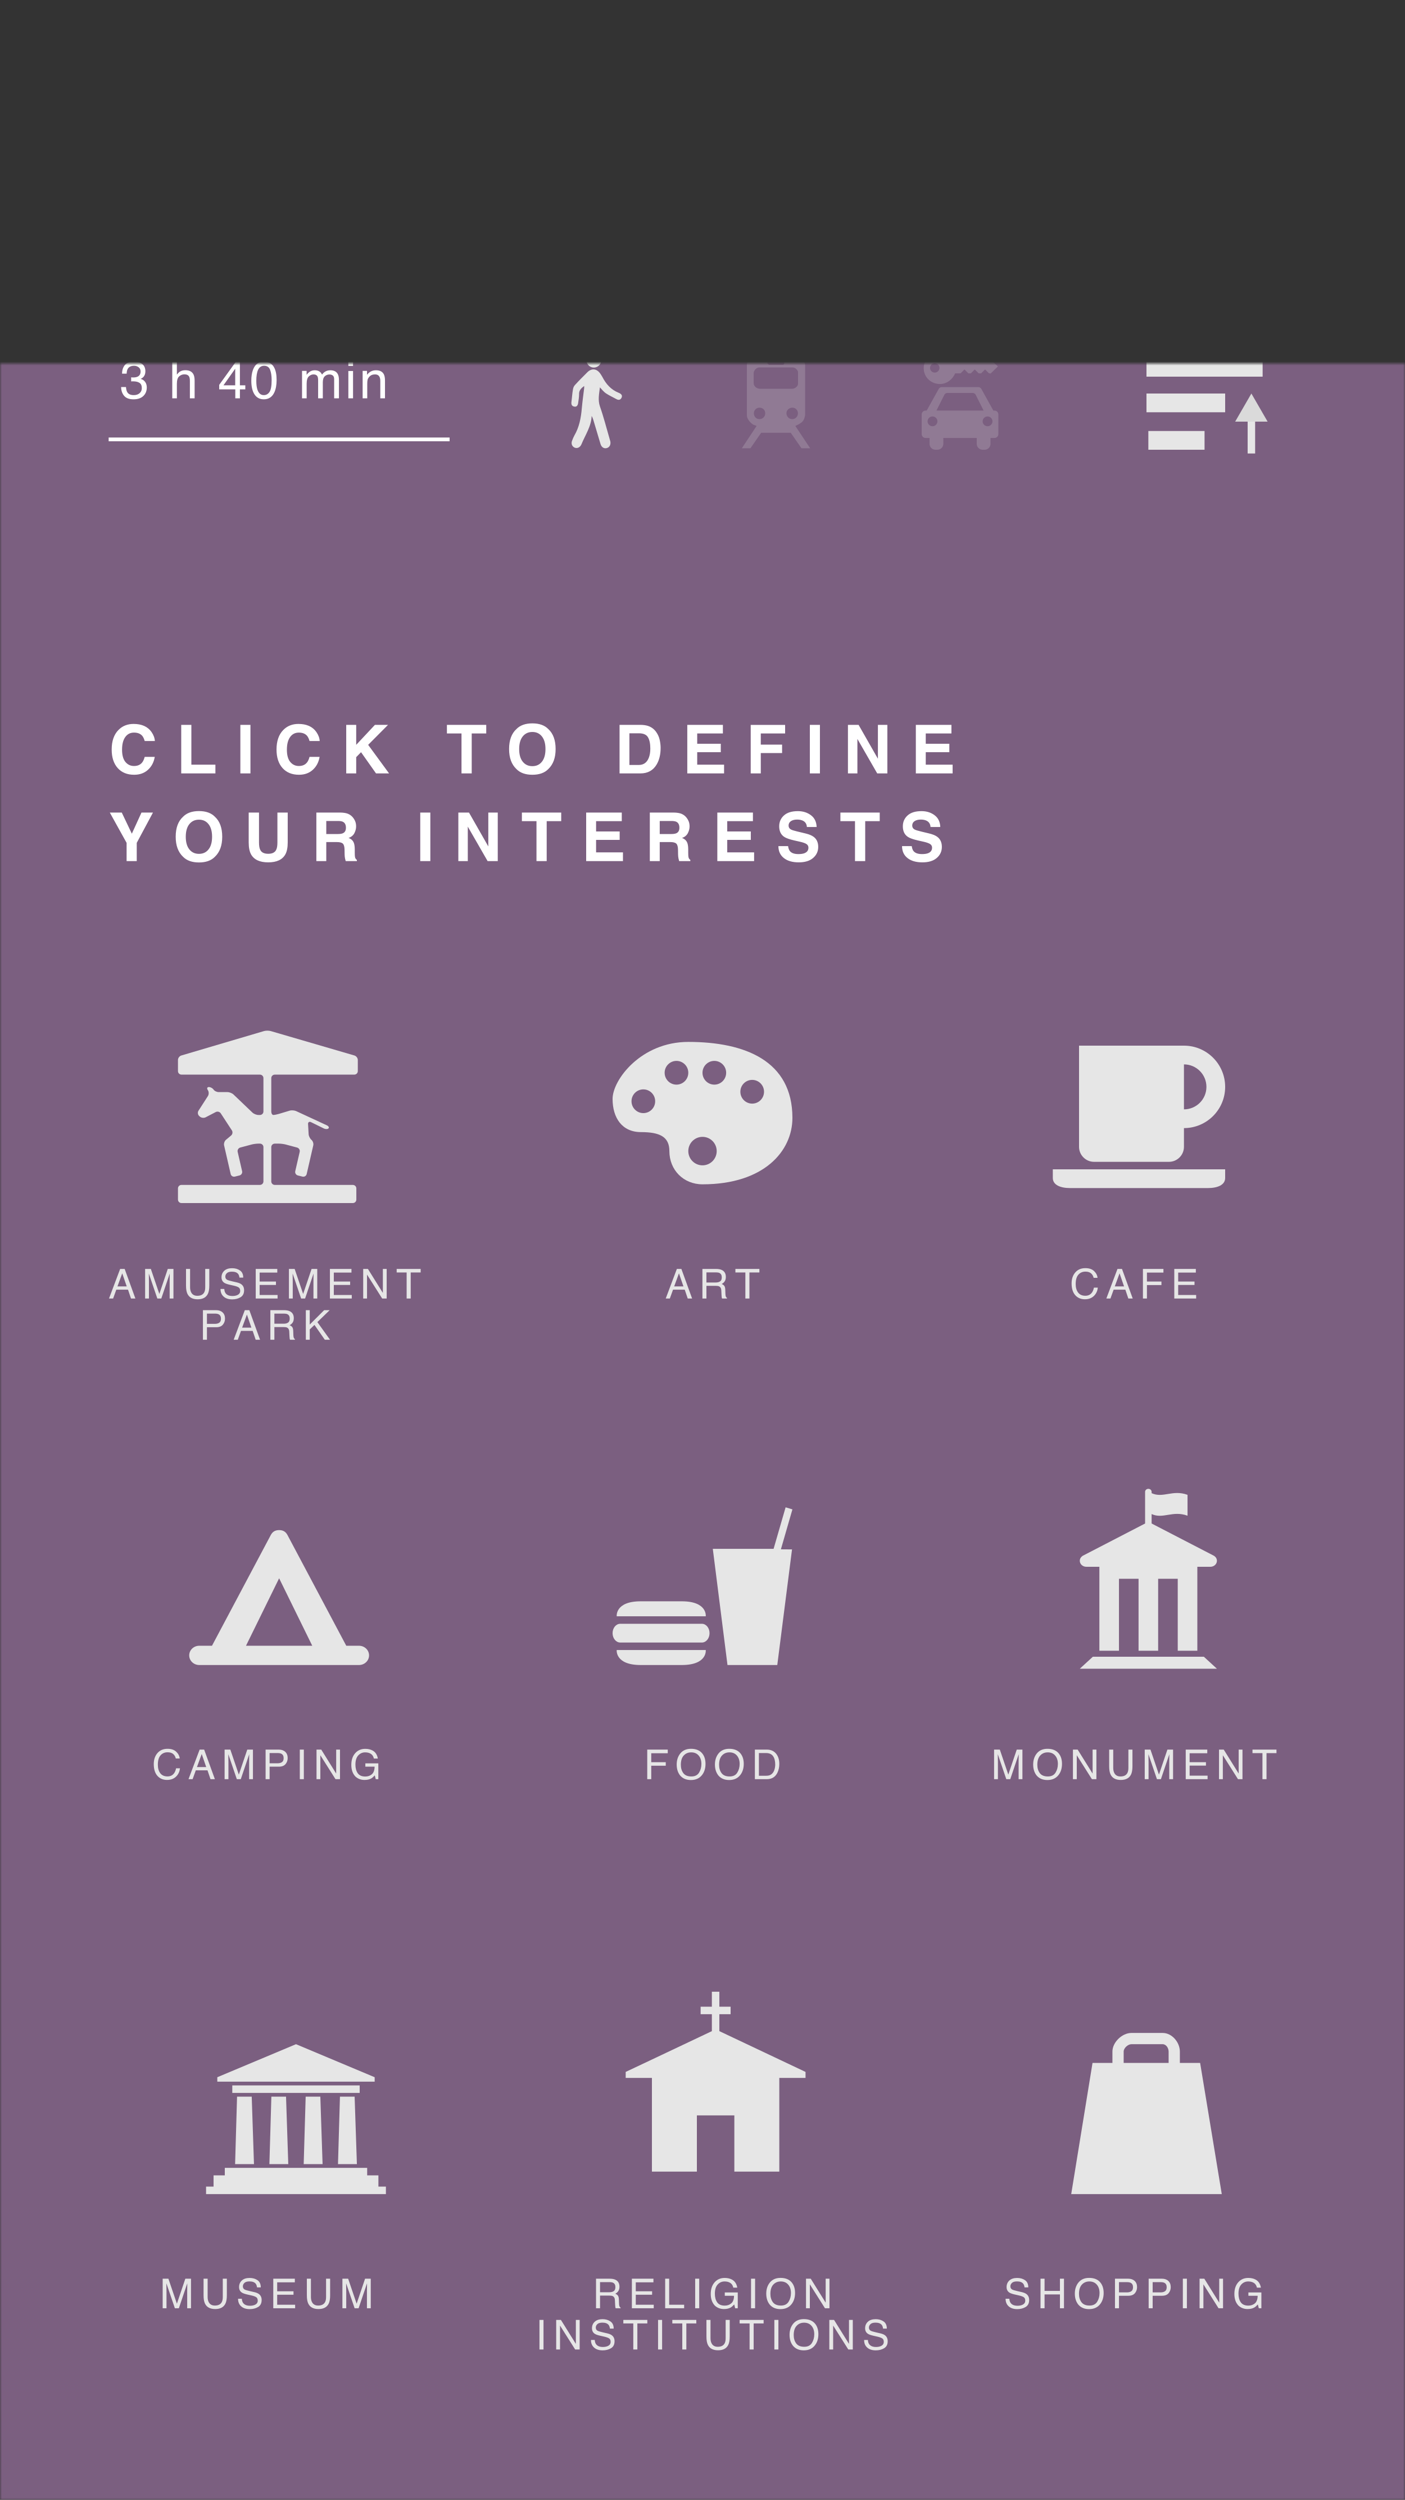 <svg width="375" height="667" viewBox="0 0 375 667" version="2.0" xmlns="http://www.w3.org/2000/svg" xmlns:xlink="http://www.w3.org/1999/xlink" xmlns:figma="http://www.figma.com/figma/ns">
<rect x="0" y="0" width="375" height="667" fill="#333333" stroke="none"/>
<title>Toggle Interests</title>
<desc>Created using Figma 0.90</desc>
<g id="Canvas" transform="translate(-2327 97)" figma:type="canvas">
<mask id="mask0_outline" mask-type="alpha">
<path d="M 2327 -97L 2702 -97L 2702 570L 2327 570L 2327 -97Z" fill="#FFFFFF"/>
</mask>
<g id="Toggle Interests" style="mix-blend-mode:normal;" mask="url(#mask0_outline)" figma:type="frame">
<g id="Rectangle" style="mix-blend-mode:normal;" figma:type="rounded-rectangle">
<use xlink:href="#path0_fill" transform="translate(2327 -97)" fill="#7B5F80" style="mix-blend-mode:normal;"/>
</g>
<g id="Group" style="mix-blend-mode:normal;" figma:type="group">
<g id="Polygon" style="mix-blend-mode:normal;" figma:type="regular-polygon">
<use xlink:href="#path1_fill" transform="matrix(-1.83697e-16 -1 1 -1.83697e-16 2359 -63.5)" fill="#FFFFFF" style="mix-blend-mode:normal;"/>
</g>
<g id="Polygon" style="mix-blend-mode:normal;" figma:type="regular-polygon">
<use xlink:href="#path1_fill" transform="matrix(-1.83697e-16 -1 1 -1.83697e-16 2365 -63.5)" fill="#7B5F80" style="mix-blend-mode:normal;"/>
</g>
</g>
<g id="Line" style="mix-blend-mode:normal;" figma:type="line">
<use xlink:href="#path2_stroke" transform="translate(2356 -24)" fill="#FFFFFF" style="mix-blend-mode:normal;"/>
</g>
<g id="Location Place" style="mix-blend-mode:normal;" figma:type="text">
<use xlink:href="#path3_fill" transform="translate(2359 -46)" fill="#FFFFFF" style="mix-blend-mode:normal;"/>
</g>
<g id="Line" style="mix-blend-mode:normal;" figma:type="line">
<use xlink:href="#path4_stroke" transform="translate(2356 20.739)" fill="#FFFFFF" style="mix-blend-mode:normal;"/>
</g>
<g id="3 h 40 min" style="mix-blend-mode:normal;" figma:type="text">
<use xlink:href="#path5_fill" transform="translate(2359 -1.5)" fill="#FFFFFF" style="mix-blend-mode:normal;"/>
</g>
<g id="Rectangle 3" style="mix-blend-mode:normal;" figma:type="rounded-rectangle">
<use xlink:href="#path6_fill" transform="translate(2633.5 18)" fill="#E6E6E6" style="mix-blend-mode:normal;"/>
</g>
<g id="Rectangle 3" style="mix-blend-mode:normal;" figma:type="rounded-rectangle">
<use xlink:href="#path7_fill" transform="translate(2633 8)" fill="#E6E6E6" style="mix-blend-mode:normal;"/>
</g>
<g id="Rectangle 3" style="mix-blend-mode:normal;" figma:type="rounded-rectangle">
<use xlink:href="#path8_fill" transform="translate(2633 -1.5)" fill="#E6E6E6" style="mix-blend-mode:normal;"/>
</g>
<g id="nomad" style="mix-blend-mode:normal;" figma:type="text">
<use xlink:href="#path9_fill" transform="translate(2469 -89)" fill="#FFFFFF" style="mix-blend-mode:normal;"/>
</g>
<g id="Line 2" style="mix-blend-mode:normal;" figma:type="line">
<use xlink:href="#path10_stroke" transform="matrix(6.12323e-17 1 -1 6.12323e-17 2660 13)" fill="#E6E6E6" style="mix-blend-mode:normal;"/>
</g>
<g id="Polygon" style="mix-blend-mode:normal;" figma:type="regular-polygon">
<use xlink:href="#path11_fill" transform="matrix(1 -2.44929e-16 2.44929e-16 1 2656 8)" fill="#DADADA" style="mix-blend-mode:normal;"/>
</g>
<g id="CLICK TO DEFINE YOUR INTERESTS" style="mix-blend-mode:normal;" figma:type="text">
<use xlink:href="#path12_fill" transform="translate(2356 95.5)" fill="#FFFFFF" style="mix-blend-mode:normal;"/>
</g>
<g id="AMUSEMENT PARK" style="mix-blend-mode:normal;" figma:type="text">
<use xlink:href="#path13_fill" transform="translate(2355.5 241)" fill="#E6E6E6" style="mix-blend-mode:normal;"/>
</g>
<g id="ART" style="mix-blend-mode:normal;" figma:type="text">
<use xlink:href="#path14_fill" transform="translate(2504.5 241)" fill="#E6E6E6" style="mix-blend-mode:normal;"/>
</g>
<g id="CAFE" style="mix-blend-mode:normal;" figma:type="text">
<use xlink:href="#path15_fill" transform="translate(2612.5 241)" fill="#E6E6E6" style="mix-blend-mode:normal;"/>
</g>
<g id="CAMPING" style="mix-blend-mode:normal;" figma:type="text">
<use xlink:href="#path16_fill" transform="translate(2367.5 369.25)" fill="#E6E6E6" style="mix-blend-mode:normal;"/>
</g>
<g id="FOOD" style="mix-blend-mode:normal;" figma:type="text">
<use xlink:href="#path17_fill" transform="translate(2498.5 369.25)" fill="#E6E6E6" style="mix-blend-mode:normal;"/>
</g>
<g id="MONUMENT" style="mix-blend-mode:normal;" figma:type="text">
<use xlink:href="#path18_fill" transform="translate(2591.5 369.25)" fill="#E6E6E6" style="mix-blend-mode:normal;"/>
</g>
<g id="MUSEUM" style="mix-blend-mode:normal;" figma:type="text">
<use xlink:href="#path19_fill" transform="translate(2369.5 510.422)" fill="#E6E6E6" style="mix-blend-mode:normal;"/>
</g>
<g id="RELIGION INSTITUTIONS" style="mix-blend-mode:normal;" figma:type="text">
<use xlink:href="#path20_fill" transform="translate(2469.5 510.422)" fill="#E6E6E6" style="mix-blend-mode:normal;"/>
</g>
<g id="SHOPPING" style="mix-blend-mode:normal;" figma:type="text">
<use xlink:href="#path21_fill" transform="translate(2594.5 510.422)" fill="#E6E6E6" style="mix-blend-mode:normal;"/>
</g>
<g id="cafe" style="mix-blend-mode:normal;" figma:type="group">
<g id="Vector" style="mix-blend-mode:normal;" figma:type="vector">
<use xlink:href="#path22_fill" transform="translate(2608 182)" fill="#E6E6E6" style="mix-blend-mode:normal;"/>
</g>
</g>
<g id="amusement-park" style="mix-blend-mode:normal;" figma:type="group">
<g id="Vector" style="mix-blend-mode:normal;" figma:type="vector">
<use xlink:href="#path23_fill" transform="matrix(1 0 0 1 2374.5 178)" fill="#E6E6E6" style="mix-blend-mode:normal;"/>
</g>
</g>
<g id="art-gallery" style="mix-blend-mode:normal;" figma:type="group">
<g id="Vector" style="mix-blend-mode:normal;" figma:type="vector">
<use xlink:href="#path24_fill" transform="translate(2490.5 181.002)" fill="#E6E6E6" style="mix-blend-mode:normal;"/>
</g>
</g>
<g id="campground" style="mix-blend-mode:normal;" figma:type="group">
<g id="Vector" style="mix-blend-mode:normal;" figma:type="vector">
<use xlink:href="#path25_fill" transform="matrix(1 0 0 1 2377.5 311.261)" fill="#E6E6E6" style="mix-blend-mode:normal;"/>
</g>
</g>
<g id="church" style="mix-blend-mode:normal;" figma:type="group">
<g id="Vector" style="mix-blend-mode:normal;" figma:type="vector">
<use xlink:href="#path26_fill" transform="translate(2494 434.432)" fill="#E6E6E6" style="mix-blend-mode:normal;"/>
</g>
</g>
<g id="city-hall" style="mix-blend-mode:normal;" figma:type="group">
<g id="Vector" style="mix-blend-mode:normal;" figma:type="vector">
<use xlink:href="#path27_fill" transform="matrix(1 0 0 1 2615.2 300.25)" fill="#E6E6E6" style="mix-blend-mode:normal;"/>
</g>
</g>
<g id="department-store" style="mix-blend-mode:normal;" figma:type="group">
<g id="Vector" style="mix-blend-mode:normal;" figma:type="vector">
<use xlink:href="#path28_fill" transform="translate(2612.91 445.432)" fill="#E6E6E6" style="mix-blend-mode:normal;"/>
</g>
</g>
<g id="food" style="mix-blend-mode:normal;" figma:type="group">
<g id="Vector" style="mix-blend-mode:normal;" figma:type="vector">
<use xlink:href="#path29_fill" transform="translate(2490.5 305.183)" fill="#E6E6E6" style="mix-blend-mode:normal;"/>
</g>
</g>
<g id="museum" style="mix-blend-mode:normal;" figma:type="group">
<g id="Vector" style="mix-blend-mode:normal;" figma:type="vector">
<use xlink:href="#path30_fill" transform="translate(2382 448.432)" fill="#E6E6E6" style="mix-blend-mode:normal;"/>
</g>
</g>
<g id="car-rental" style="mix-blend-mode:normal;" opacity="0.2" figma:type="group">
<g id="Vector" style="mix-blend-mode:normal;" figma:type="vector">
<use xlink:href="#path31_fill" transform="translate(2573 -3)" fill="#E6E6E6" style="mix-blend-mode:normal;"/>
</g>
</g>
<g id="train-station" style="mix-blend-mode:normal;" opacity="0.2" figma:type="group">
<g id="Vector" style="mix-blend-mode:normal;" figma:type="vector">
<use xlink:href="#path32_fill" transform="translate(2525 -2.443)" fill="#E6E6E6" style="mix-blend-mode:normal;"/>
</g>
</g>
<g id="walking" style="mix-blend-mode:normal;" figma:type="group">
<g id="Group" style="mix-blend-mode:normal;" figma:type="group">
<g id="Vector" style="mix-blend-mode:normal;" figma:type="vector">
<use xlink:href="#path33_fill" transform="matrix(1 0 0 1 2479.5 1.563)" fill="#E6E6E6" style="mix-blend-mode:normal;"/>
</g>
<g id="Vector" style="mix-blend-mode:normal;" figma:type="vector">
<use xlink:href="#path34_fill" transform="matrix(1 0 0 1 2483.5 -3)" fill="#E6E6E6" style="mix-blend-mode:normal;"/>
</g>
</g>
</g>
</g>
</g>
<defs>
<path id="path0_fill" d="M 0 0L 375 0L 375 667L 0 667L 0 0Z"/>
<path id="path1_fill" d="M 11 0L 20.526 16.5L 1.474 16.5L 11 0Z"/>
<path id="path2_stroke" d="M 0.5 -1L 0 -1L 0 0L 0.5 0L 0.5 -1ZM 307.5 0L 308 0L 308 -1L 307.5 -1L 307.5 0ZM 0.5 0L 307.5 0L 307.5 -1L 0.5 -1L 0.5 0Z"/>
<path id="path3_fill" d="M 1.066 0.738L 2.427 0.738L 2.427 9.584L 7.513 9.584L 7.513 10.78L 1.066 10.78L 1.066 0.738ZM 12.294 9.987C 13.11 9.987 13.668 9.68 13.969 9.064C 14.274 8.445 14.427 7.757 14.427 7C 14.427 6.316 14.317 5.76 14.098 5.332C 13.752 4.658 13.155 4.32 12.307 4.32C 11.556 4.32 11.009 4.607 10.667 5.182C 10.325 5.756 10.154 6.449 10.154 7.26C 10.154 8.039 10.325 8.688 10.667 9.208C 11.009 9.728 11.551 9.987 12.294 9.987ZM 12.342 3.247C 13.285 3.247 14.082 3.562 14.734 4.19C 15.386 4.819 15.712 5.744 15.712 6.966C 15.712 8.146 15.425 9.121 14.85 9.892C 14.276 10.662 13.385 11.047 12.178 11.047C 11.17 11.047 10.371 10.707 9.778 10.028C 9.186 9.345 8.889 8.429 8.889 7.28C 8.889 6.05 9.202 5.07 9.826 4.341C 10.45 3.612 11.289 3.247 12.342 3.247ZM 20.698 3.247C 21.523 3.247 22.193 3.448 22.708 3.849C 23.227 4.25 23.539 4.94 23.644 5.92L 22.448 5.92C 22.375 5.469 22.209 5.095 21.949 4.799C 21.689 4.498 21.272 4.348 20.698 4.348C 19.914 4.348 19.354 4.73 19.016 5.496C 18.797 5.993 18.688 6.606 18.688 7.335C 18.688 8.069 18.843 8.686 19.153 9.188C 19.463 9.689 19.951 9.939 20.616 9.939C 21.126 9.939 21.53 9.785 21.826 9.475C 22.127 9.16 22.334 8.732 22.448 8.189L 23.644 8.189C 23.507 9.16 23.166 9.871 22.619 10.322C 22.072 10.769 21.372 10.992 20.52 10.992C 19.563 10.992 18.8 10.644 18.23 9.946C 17.66 9.244 17.376 8.369 17.376 7.321C 17.376 6.036 17.688 5.036 18.312 4.32C 18.936 3.605 19.732 3.247 20.698 3.247ZM 26.518 8.832C 26.518 9.188 26.648 9.468 26.908 9.673C 27.167 9.878 27.475 9.98 27.831 9.98C 28.263 9.98 28.683 9.88 29.088 9.68C 29.772 9.347 30.114 8.802 30.114 8.046L 30.114 7.055C 29.963 7.15 29.77 7.23 29.533 7.294C 29.296 7.358 29.063 7.403 28.835 7.431L 28.09 7.526C 27.644 7.586 27.309 7.679 27.085 7.807C 26.707 8.021 26.518 8.363 26.518 8.832ZM 29.498 6.344C 29.781 6.307 29.97 6.189 30.066 5.988C 30.12 5.879 30.148 5.722 30.148 5.517C 30.148 5.097 29.997 4.794 29.697 4.607C 29.401 4.416 28.974 4.32 28.418 4.32C 27.776 4.32 27.32 4.493 27.051 4.84C 26.901 5.031 26.803 5.316 26.757 5.694L 25.609 5.694C 25.632 4.792 25.923 4.165 26.484 3.814C 27.049 3.459 27.703 3.281 28.446 3.281C 29.307 3.281 30.007 3.445 30.544 3.773C 31.078 4.102 31.344 4.612 31.344 5.305L 31.344 9.522C 31.344 9.65 31.369 9.753 31.419 9.83C 31.474 9.908 31.586 9.946 31.754 9.946C 31.809 9.946 31.87 9.944 31.939 9.939C 32.007 9.93 32.08 9.919 32.158 9.905L 32.158 10.815C 31.966 10.869 31.82 10.903 31.72 10.917C 31.62 10.931 31.483 10.938 31.31 10.938C 30.886 10.938 30.578 10.787 30.387 10.486C 30.287 10.327 30.216 10.101 30.175 9.81C 29.924 10.138 29.564 10.422 29.095 10.664C 28.626 10.906 28.108 11.026 27.543 11.026C 26.864 11.026 26.308 10.821 25.875 10.411C 25.447 9.996 25.233 9.479 25.233 8.859C 25.233 8.18 25.445 7.654 25.869 7.28C 26.292 6.907 26.848 6.676 27.537 6.59L 29.498 6.344ZM 34.307 1.415L 35.551 1.415L 35.551 3.459L 36.72 3.459L 36.72 4.464L 35.551 4.464L 35.551 9.242C 35.551 9.497 35.638 9.668 35.811 9.755C 35.906 9.805 36.066 9.83 36.289 9.83C 36.349 9.83 36.412 9.83 36.481 9.83C 36.549 9.826 36.629 9.819 36.72 9.81L 36.72 10.78C 36.579 10.821 36.431 10.851 36.276 10.869C 36.125 10.887 35.961 10.896 35.783 10.896C 35.209 10.896 34.819 10.751 34.614 10.459C 34.409 10.163 34.307 9.78 34.307 9.311L 34.307 4.464L 33.316 4.464L 33.316 3.459L 34.307 3.459L 34.307 1.415ZM 38.65 3.493L 39.901 3.493L 39.901 10.78L 38.65 10.78L 38.65 3.493ZM 38.65 0.738L 39.901 0.738L 39.901 2.133L 38.65 2.133L 38.65 0.738ZM 45.366 9.987C 46.182 9.987 46.74 9.68 47.041 9.064C 47.346 8.445 47.499 7.757 47.499 7C 47.499 6.316 47.389 5.76 47.171 5.332C 46.824 4.658 46.227 4.32 45.38 4.32C 44.628 4.32 44.081 4.607 43.739 5.182C 43.397 5.756 43.226 6.449 43.226 7.26C 43.226 8.039 43.397 8.688 43.739 9.208C 44.081 9.728 44.623 9.987 45.366 9.987ZM 45.414 3.247C 46.357 3.247 47.155 3.562 47.806 4.19C 48.458 4.819 48.784 5.744 48.784 6.966C 48.784 8.146 48.497 9.121 47.923 9.892C 47.348 10.662 46.458 11.047 45.25 11.047C 44.243 11.047 43.443 10.707 42.85 10.028C 42.258 9.345 41.962 8.429 41.962 7.28C 41.962 6.05 42.274 5.07 42.898 4.341C 43.523 3.612 44.361 3.247 45.414 3.247ZM 50.947 3.459L 52.116 3.459L 52.116 4.498C 52.462 4.07 52.829 3.762 53.216 3.575C 53.604 3.388 54.034 3.295 54.508 3.295C 55.547 3.295 56.249 3.657 56.614 4.382C 56.814 4.778 56.915 5.346 56.915 6.084L 56.915 10.78L 55.664 10.78L 55.664 6.166C 55.664 5.719 55.598 5.359 55.465 5.086C 55.247 4.63 54.85 4.402 54.276 4.402C 53.984 4.402 53.745 4.432 53.558 4.491C 53.221 4.591 52.925 4.792 52.669 5.093C 52.465 5.334 52.33 5.585 52.266 5.845C 52.207 6.1 52.177 6.467 52.177 6.945L 52.177 10.78L 50.947 10.78L 50.947 3.459ZM 64.317 0.738L 68.835 0.738C 69.728 0.738 70.448 0.991 70.995 1.497C 71.542 1.998 71.816 2.705 71.816 3.616C 71.816 4.4 71.572 5.084 71.084 5.667C 70.597 6.246 69.847 6.535 68.835 6.535L 65.677 6.535L 65.677 10.78L 64.317 10.78L 64.317 0.738ZM 70.442 3.623C 70.442 2.885 70.168 2.383 69.621 2.119C 69.32 1.978 68.908 1.907 68.384 1.907L 65.677 1.907L 65.677 5.387L 68.384 5.387C 68.995 5.387 69.489 5.257 69.867 4.997C 70.25 4.737 70.442 4.279 70.442 3.623ZM 74.095 0.738L 75.325 0.738L 75.325 10.78L 74.095 10.78L 74.095 0.738ZM 78.814 8.832C 78.814 9.188 78.944 9.468 79.204 9.673C 79.464 9.878 79.771 9.98 80.127 9.98C 80.56 9.98 80.979 9.88 81.385 9.68C 82.068 9.347 82.41 8.802 82.41 8.046L 82.41 7.055C 82.26 7.15 82.066 7.23 81.829 7.294C 81.592 7.358 81.359 7.403 81.132 7.431L 80.386 7.526C 79.94 7.586 79.605 7.679 79.382 7.807C 79.003 8.021 78.814 8.363 78.814 8.832ZM 81.795 6.344C 82.077 6.307 82.266 6.189 82.362 5.988C 82.417 5.879 82.444 5.722 82.444 5.517C 82.444 5.097 82.294 4.794 81.993 4.607C 81.697 4.416 81.271 4.32 80.715 4.32C 80.072 4.32 79.616 4.493 79.347 4.84C 79.197 5.031 79.099 5.316 79.053 5.694L 77.905 5.694C 77.928 4.792 78.219 4.165 78.78 3.814C 79.345 3.459 79.999 3.281 80.742 3.281C 81.603 3.281 82.303 3.445 82.841 3.773C 83.374 4.102 83.64 4.612 83.64 5.305L 83.64 9.522C 83.64 9.65 83.665 9.753 83.716 9.83C 83.77 9.908 83.882 9.946 84.051 9.946C 84.105 9.946 84.167 9.944 84.235 9.939C 84.303 9.93 84.376 9.919 84.454 9.905L 84.454 10.815C 84.263 10.869 84.117 10.903 84.016 10.917C 83.916 10.931 83.779 10.938 83.606 10.938C 83.182 10.938 82.875 10.787 82.683 10.486C 82.583 10.327 82.513 10.101 82.472 9.81C 82.221 10.138 81.861 10.422 81.391 10.664C 80.922 10.906 80.405 11.026 79.84 11.026C 79.161 11.026 78.605 10.821 78.172 10.411C 77.743 9.996 77.529 9.479 77.529 8.859C 77.529 8.18 77.741 7.654 78.165 7.28C 78.589 6.907 79.145 6.676 79.833 6.59L 81.795 6.344ZM 89.18 3.247C 90.005 3.247 90.675 3.448 91.19 3.849C 91.71 4.25 92.022 4.94 92.127 5.92L 90.93 5.92C 90.857 5.469 90.691 5.095 90.431 4.799C 90.171 4.498 89.754 4.348 89.18 4.348C 88.396 4.348 87.836 4.73 87.499 5.496C 87.28 5.993 87.171 6.606 87.171 7.335C 87.171 8.069 87.326 8.686 87.635 9.188C 87.945 9.689 88.433 9.939 89.098 9.939C 89.609 9.939 90.012 9.785 90.308 9.475C 90.609 9.16 90.816 8.732 90.93 8.189L 92.127 8.189C 91.99 9.16 91.648 9.871 91.101 10.322C 90.554 10.769 89.855 10.992 89.002 10.992C 88.046 10.992 87.282 10.644 86.713 9.946C 86.143 9.244 85.858 8.369 85.858 7.321C 85.858 6.036 86.17 5.036 86.794 4.32C 87.419 3.605 88.214 3.247 89.18 3.247ZM 97.106 3.295C 97.625 3.295 98.129 3.418 98.617 3.664C 99.104 3.906 99.476 4.22 99.731 4.607C 99.977 4.977 100.141 5.407 100.223 5.899C 100.296 6.237 100.332 6.774 100.332 7.513L 94.966 7.513C 94.989 8.256 95.165 8.853 95.493 9.304C 95.821 9.75 96.329 9.974 97.017 9.974C 97.66 9.974 98.172 9.762 98.555 9.338C 98.774 9.092 98.929 8.807 99.02 8.483L 100.23 8.483C 100.198 8.752 100.091 9.053 99.909 9.386C 99.731 9.714 99.53 9.983 99.307 10.192C 98.933 10.557 98.471 10.803 97.919 10.931C 97.623 11.004 97.288 11.04 96.915 11.04C 96.003 11.04 95.231 10.71 94.597 10.049C 93.964 9.383 93.647 8.454 93.647 7.26C 93.647 6.084 93.966 5.129 94.604 4.396C 95.242 3.662 96.076 3.295 97.106 3.295ZM 99.068 6.535C 99.018 6.002 98.901 5.576 98.719 5.257C 98.382 4.664 97.819 4.368 97.031 4.368C 96.466 4.368 95.992 4.573 95.609 4.983C 95.226 5.389 95.023 5.906 95 6.535L 99.068 6.535Z"/>
<path id="path4_stroke" d="M 0.5 -1L 0 -1L 0 0L 0.5 0L 0.5 -1ZM 90.5 0L 91 0L 91 -1L 90.5 -1L 90.5 0ZM 0.5 0L 90.5 0L 90.5 -1L 0.5 -1L 0.5 0Z"/>
<path id="path5_fill" d="M 3.637 11.047C 2.479 11.047 1.638 10.73 1.114 10.097C 0.595 9.459 0.335 8.684 0.335 7.772L 1.62 7.772C 1.675 8.406 1.793 8.866 1.976 9.153C 2.295 9.668 2.871 9.926 3.705 9.926C 4.352 9.926 4.872 9.753 5.264 9.406C 5.656 9.06 5.852 8.613 5.852 8.066C 5.852 7.392 5.644 6.92 5.229 6.651C 4.819 6.382 4.247 6.248 3.514 6.248C 3.432 6.248 3.347 6.25 3.261 6.255C 3.179 6.255 3.094 6.257 3.008 6.262L 3.008 5.175C 3.135 5.188 3.243 5.198 3.329 5.202C 3.416 5.207 3.509 5.209 3.609 5.209C 4.07 5.209 4.448 5.136 4.744 4.99C 5.264 4.735 5.523 4.279 5.523 3.623C 5.523 3.135 5.35 2.759 5.004 2.495C 4.658 2.231 4.254 2.099 3.794 2.099C 2.974 2.099 2.406 2.372 2.092 2.919C 1.919 3.22 1.821 3.648 1.798 4.204L 0.581 4.204C 0.581 3.475 0.727 2.855 1.019 2.345C 1.52 1.433 2.402 0.978 3.664 0.978C 4.662 0.978 5.435 1.201 5.981 1.647C 6.528 2.09 6.802 2.732 6.802 3.575C 6.802 4.177 6.64 4.664 6.316 5.038C 6.116 5.271 5.856 5.453 5.537 5.585C 6.052 5.726 6.453 6 6.74 6.405C 7.032 6.806 7.178 7.298 7.178 7.882C 7.178 8.816 6.87 9.577 6.255 10.165C 5.64 10.753 4.767 11.047 3.637 11.047ZM 13.978 0.704L 15.209 0.704L 15.209 4.45C 15.5 4.081 15.762 3.821 15.995 3.671C 16.391 3.411 16.886 3.281 17.478 3.281C 18.54 3.281 19.26 3.653 19.638 4.396C 19.843 4.801 19.946 5.364 19.946 6.084L 19.946 10.78L 18.681 10.78L 18.681 6.166C 18.681 5.628 18.613 5.234 18.476 4.983C 18.253 4.582 17.834 4.382 17.218 4.382C 16.708 4.382 16.245 4.557 15.831 4.908C 15.416 5.259 15.209 5.922 15.209 6.897L 15.209 10.78L 13.978 10.78L 13.978 0.704ZM 30.779 7.314L 30.779 2.878L 27.642 7.314L 30.779 7.314ZM 30.8 10.78L 30.8 8.388L 26.507 8.388L 26.507 7.185L 30.991 0.964L 32.031 0.964L 32.031 7.314L 33.473 7.314L 33.473 8.388L 32.031 8.388L 32.031 10.78L 30.8 10.78ZM 38.425 0.991C 39.692 0.991 40.608 1.513 41.173 2.557C 41.61 3.363 41.829 4.468 41.829 5.872C 41.829 7.203 41.631 8.303 41.234 9.174C 40.66 10.422 39.721 11.047 38.418 11.047C 37.242 11.047 36.367 10.537 35.793 9.516C 35.315 8.663 35.075 7.52 35.075 6.084C 35.075 4.972 35.219 4.017 35.506 3.22C 36.044 1.734 37.017 0.991 38.425 0.991ZM 38.411 9.926C 39.049 9.926 39.557 9.643 39.935 9.078C 40.314 8.513 40.503 7.46 40.503 5.92C 40.503 4.808 40.366 3.894 40.093 3.179C 39.819 2.459 39.288 2.099 38.5 2.099C 37.775 2.099 37.245 2.44 36.907 3.124C 36.575 3.803 36.408 4.806 36.408 6.132C 36.408 7.13 36.515 7.932 36.73 8.538C 37.058 9.463 37.618 9.926 38.411 9.926ZM 48.616 3.459L 49.833 3.459L 49.833 4.498C 50.124 4.138 50.389 3.876 50.626 3.712C 51.031 3.434 51.492 3.295 52.006 3.295C 52.59 3.295 53.059 3.438 53.415 3.726C 53.615 3.89 53.797 4.131 53.962 4.45C 54.235 4.058 54.556 3.769 54.925 3.582C 55.294 3.391 55.709 3.295 56.169 3.295C 57.154 3.295 57.824 3.65 58.179 4.361C 58.371 4.744 58.466 5.259 58.466 5.906L 58.466 10.78L 57.188 10.78L 57.188 5.694C 57.188 5.207 57.065 4.872 56.819 4.689C 56.577 4.507 56.281 4.416 55.93 4.416C 55.447 4.416 55.03 4.578 54.679 4.901C 54.333 5.225 54.16 5.765 54.16 6.521L 54.16 10.78L 52.909 10.78L 52.909 6.002C 52.909 5.505 52.849 5.143 52.731 4.915C 52.544 4.573 52.196 4.402 51.685 4.402C 51.22 4.402 50.797 4.582 50.414 4.942C 50.035 5.302 49.846 5.954 49.846 6.897L 49.846 10.78L 48.616 10.78L 48.616 3.459ZM 60.978 3.493L 62.229 3.493L 62.229 10.78L 60.978 10.78L 60.978 3.493ZM 60.978 0.738L 62.229 0.738L 62.229 2.133L 60.978 2.133L 60.978 0.738ZM 64.788 3.459L 65.957 3.459L 65.957 4.498C 66.304 4.07 66.67 3.762 67.058 3.575C 67.445 3.388 67.876 3.295 68.35 3.295C 69.389 3.295 70.091 3.657 70.455 4.382C 70.656 4.778 70.756 5.346 70.756 6.084L 70.756 10.78L 69.505 10.78L 69.505 6.166C 69.505 5.719 69.439 5.359 69.307 5.086C 69.088 4.63 68.692 4.402 68.117 4.402C 67.826 4.402 67.587 4.432 67.4 4.491C 67.062 4.591 66.766 4.792 66.511 5.093C 66.306 5.334 66.171 5.585 66.108 5.845C 66.048 6.1 66.019 6.467 66.019 6.945L 66.019 10.78L 64.788 10.78L 64.788 3.459Z"/>
<path id="path6_fill" d="M 0 0L 15 0L 15 5L 0 5L 0 0Z"/>
<path id="path7_fill" d="M 0 0L 21 0L 21 5L 0 5L 0 0Z"/>
<path id="path8_fill" d="M 0 0L 31 0L 31 5L 0 5L 0 0Z"/>
<path id="path9_fill" d="M 15.792 9.528L 15.648 9.528L 15.552 8.448L 15.384 8.352L 15.552 7.752L 15.648 6.672L 15.384 6.168L 14.112 5.736L 13.512 5.592L 12.912 4.896L 13.176 5.232L 13.176 5.832L 13.008 5.832L 12.816 5.496L 12.672 5.832L 12.576 6.672L 12.432 6.672L 12.576 6.768L 12.576 7.608L 12.432 8.352L 12.696 8.784L 12.6 8.952L 12.336 8.952L 12 8.808L 12 9.048L 12.432 9.888L 12.24 10.32L 12.336 10.32L 12.456 10.224L 12.936 10.728L 12.936 10.824L 12.84 10.92L 12.696 10.92L 13.296 11.76L 14.376 12L 15.216 11.64L 15.072 11.496L 15.408 10.896L 15.408 9.96L 15.792 9.528ZM 15.696 20.52L 15.6 20.376L 15 20.184L 15.096 20.016L 15.432 19.92L 15.336 19.776L 15.096 19.2L 14.736 19.2L 13.896 18.408L 13.464 18.264L 13.464 17.904L 12.864 17.664L 12.864 17.568L 12.72 16.968L 12.024 16.056L 11.28 15.072L 11.28 14.712L 10.344 13.872L 10.248 13.2L 9.408 12.6L 9.504 12.12L 8.904 11.328L 9.048 11.184L 9.048 11.088L 8.808 11.088L 8.448 10.824L 8.544 10.728L 8.544 10.488L 8.208 10.248L 7.968 9.744L 6.432 7.632L 6.408 7.296L 5.232 6.024L 4.152 5.616L 3.456 5.88L 3.36 6.024L 2.76 6.12L 2.76 6.456L 2.376 6.96L 2.88 7.056L 2.52 7.56L 2.784 7.992L 2.52 8.232L 2.616 8.4L 2.784 9.072L 3.12 9.432L 4.152 9.912L 5.256 11.088L 5.16 11.184L 5.496 11.544L 5.496 11.784L 5.736 11.784L 5.856 11.928L 5.856 12.264L 6.528 12.96L 6.552 13.296L 7.032 13.56L 7.032 13.896L 7.536 14.376L 7.536 14.736L 7.728 14.736L 7.968 15.216L 7.992 16.056L 8.328 15.912L 8.712 16.056L 8.832 16.392L 9.168 16.752L 9.504 17.424L 9.672 17.592L 10.008 18.528L 10.512 18.768L 10.512 19.104L 10.704 19.2L 11.544 20.64L 11.904 20.784L 11.904 20.88L 11.808 20.976L 12.288 21.576L 12.288 22.152L 12.888 22.656L 13.824 22.752L 13.68 22.896L 14.52 22.992L 15.096 22.632L 15.6 21.936L 15.336 21.456L 15.696 20.52ZM 5.64 21.144L 5.376 20.904L 5.376 20.808L 5.64 20.568L 5.52 19.464L 5.376 19.368L 5.376 19.032L 5.52 18.432L 5.28 17.448L 4.08 16.512L 3.744 16.872L 3.144 17.016L 2.808 17.952L 2.664 18.888L 2.664 19.728L 2.688 22.008L 2.592 22.008L 2.928 22.68L 3.768 22.92L 3.864 22.776L 4.8 22.776L 5.304 22.584L 5.544 21.144L 5.64 21.144ZM 25.416 6.768L 25.32 6.672L 24.744 6.168L 24.48 5.592L 24.144 5.592L 23.064 5.832L 22.368 6.336L 22.224 7.128L 22.128 7.032L 21.888 7.032L 21.624 7.512L 21.528 7.368L 21.048 8.208L 21.192 8.304L 20.712 8.904L 20.616 9.408L 20.616 10.08L 20.712 11.064L 20.472 11.424L 20.856 11.664L 20.472 12.024L 20.856 12.264L 20.616 12.456L 20.616 12.696L 20.712 12.84L 20.376 13.056L 20.712 14.472L 20.976 14.712L 20.616 15.072L 20.472 16.248L 20.376 16.248L 20.736 17.424L 20.4 17.784L 20.64 18.024L 20.64 18.624L 20.736 18.768L 20.64 18.864L 20.88 19.2L 20.736 19.368L 20.736 19.8L 21 20.736L 21.096 20.64L 22.272 22.056L 23.016 22.296L 23.112 22.752L 24.888 22.752L 24.888 22.488L 25.032 21.912L 25.248 21.912L 25.248 21.696L 25.128 21.72L 25.032 21.552L 25.032 20.52L 24.792 20.376L 23.712 19.704L 23.856 19.536L 23.856 19.44L 23.448 19.104L 23.352 18.504L 23.592 18.264L 23.592 17.76L 23.592 16.728L 23.352 16.488L 23.688 15.792L 23.328 15.552L 23.448 15.312L 23.328 15.216L 23.328 15.048L 23.448 14.952L 23.568 13.632L 23.328 12.936L 23.424 12.84L 23.568 11.4L 23.664 11.4L 23.568 10.224L 23.904 9.288L 23.808 9.144L 25.08 7.944L 24.984 7.848L 25.176 7.272L 25.08 7.104L 25.416 6.768ZM 33.744 14.664L 33.48 14.424L 33.384 12.312L 33.624 11.808L 33.384 11.376L 33.48 11.232L 33.48 10.536L 33.384 9.456L 32.784 8.28L 33.024 8.064L 32.88 8.064L 32.424 7.584L 32.184 7.08L 32.28 6.984L 32.088 6.744L 31.68 6.744L 31.248 6.312L 30.744 6.312L 30.504 5.904L 30.408 6.048L 30.312 6.048L 29.472 5.808L 28.728 6.168L 28.872 6.744L 28.536 7.488L 29.328 8.28L 29.232 8.424L 29.928 8.784L 30.312 9.456L 30.408 9.6L 30.528 10.2L 30.912 10.632L 30.432 11.736L 30.528 11.832L 30.768 12.216L 30.696 15.024L 30.528 15.024L 30.528 15.624L 30.696 15.768L 30.696 16.56L 30.336 17.16L 30.456 17.16L 30.552 17.304L 30.792 18L 30.456 19.512L 29.616 20.256L 29.52 20.952L 29.04 20.952L 28.776 21.288L 29.04 22.392L 29.376 22.392L 29.64 22.632L 29.64 22.728L 29.976 22.728L 30.456 22.872L 30.36 22.968L 30.576 22.632L 31.152 22.632L 31.656 22.368L 31.656 22.032L 32.328 21.888L 33.312 20.352L 33.312 18.912L 33.504 18.576L 33.504 17.736L 33.408 16.344L 33.504 16.344L 33.408 15.504L 33.648 15.264L 33.504 15.168L 33.504 14.928L 33.744 14.664ZM 45.576 12.216L 44.832 11.88L 44.832 11.28L 44.592 10.8L 43.392 9.528L 43.056 8.448L 42.216 7.752L 42.216 7.416L 41.616 6.672L 41.424 6.432L 40.68 5.4L 40.32 5.4L 39.84 5.832L 39.048 5.832L 38.472 8.016L 38.664 8.352L 38.664 9.048L 40.44 10.56L 40.944 11.304L 41.88 12.576L 41.64 12.84L 43.08 14.016L 43.224 13.92L 43.56 14.256L 43.416 14.352L 43.92 14.352L 44.16 14.496L 45 13.896L 45.336 14.088L 45.192 13.752L 45.432 13.512L 45.576 12.216ZM 51.696 13.728L 51.36 13.032L 51.6 12.792L 51.336 10.08L 51.576 7.368L 51.336 6.624L 51.48 6.384L 50.976 6.288L 50.976 5.952L 50.28 5.352L 50.136 5.688L 49.2 6.192L 49.104 6.048L 49.2 5.952L 49.44 5.592L 49.2 5.208L 48.864 5.448L 48.696 5.616L 48.6 6.288L 47.424 7.488L 47.688 7.824L 47.544 7.968L 47.424 7.968L 47.328 8.328L 47.352 9.6L 47.688 9.6L 47.928 10.536L 48.384 11.04L 48.384 11.28L 48.288 11.976L 48.528 12.216L 48.528 12.552L 48.288 13.056L 48.648 13.392L 48.552 14.688L 48.288 15.072L 48.144 14.928L 48.144 15.168L 48.312 15.264L 48.408 15.168L 48.648 15.408L 48.408 16.104L 48.648 16.344L 48.552 16.848L 48.408 16.848L 48.552 18.384L 48.312 18.624L 48.168 19.224L 48.576 19.8L 48.576 20.256L 48.576 21.192L 48.576 22.032L 48.768 22.272L 48.768 22.368L 49.608 22.512L 50.448 23.112L 50.784 22.752L 51.384 21.912L 51.288 20.832L 51.528 19.992L 51.384 19.992L 51.12 19.8L 51.264 19.656L 51.528 19.656L 51.384 19.536L 51.384 19.2L 51.624 18.72L 51.36 18.456L 51.504 17.88L 51.264 17.616L 51.504 16.824L 51.504 14.904L 51.36 14.808L 51.696 13.728ZM 41.568 18.744L 41.064 18.048L 41.208 17.328L 40.608 16.632L 39.288 16.488L 38.832 16.872L 38.592 17.232L 38.496 19.608L 38.712 20.88L 38.52 21.12L 38.52 21.624L 38.856 22.2L 38.712 22.296L 38.712 22.56L 39.456 22.8L 40.152 22.896L 40.152 22.992L 41.232 22.632L 41.232 22.296L 41.328 21.36L 41.472 21.024L 41.568 18.744ZM 69.264 21.576L 68.88 21.096L 68.52 20.016L 68.424 18.48L 68.064 18.048L 68.064 17.544L 67.824 17.304L 67.824 16.464L 67.464 16.128L 67.464 14.832L 66.864 13.416L 66.864 12.816L 66.624 12.216L 66.48 11.28L 65.88 10.2L 66.024 9.864L 65.664 9.168L 65.52 8.184L 65.064 7.488L 65.28 6.816L 65.16 6.912L 64.08 5.976L 62.904 5.736L 61.872 5.976L 61.608 6.336L 61.032 5.736L 60.528 5.496L 60.336 6.096L 60.192 6.096L 60.192 6.432L 60.336 7.512L 60.456 8.808L 60.192 8.808L 60.192 9.048L 60.792 9.984L 61.632 10.464L 61.632 10.56L 61.968 10.56L 62.328 10.704L 62.328 11.304L 62.928 11.304L 63.168 11.64L 63.312 12.72L 63.672 13.32L 63.672 13.92L 64.008 14.256L 64.008 15.096L 64.272 15.288L 64.272 15.792L 64.704 16.728L 64.872 16.872L 64.872 17.544L 65.304 18.744L 65.808 19.824L 65.712 19.92L 65.568 19.92L 65.568 20.256L 65.904 20.856L 66.168 21.6L 66.504 22.632L 66.672 22.536L 67.104 22.872L 68.088 22.968L 68.424 22.176L 69.024 22.032L 69.264 21.576ZM 61.656 19.104L 61.416 18.408L 61.56 17.904L 61.32 17.664L 61.32 16.968L 60.48 15.312L 60.576 15.216L 60.216 14.856L 59.976 14.52L 59.28 14.52L 58.44 15.312L 58.104 15.312L 58.008 15.72L 57.864 16.656L 57.768 16.656L 57.768 17.832L 57.528 18.072L 57.432 18.072L 57.192 19.104L 56.688 19.848L 56.832 20.208L 56.352 20.904L 56.592 21.624L 56.592 22.32L 57.048 22.824L 56.952 22.92L 57.552 22.8L 58.368 22.8L 58.488 22.656L 58.728 22.656L 59.664 21.48L 59.664 21.024L 60 20.28L 61.656 19.104ZM 77.856 11.04L 77.496 10.656L 77.688 10.2L 77.592 10.2L 77.472 9.384L 77.64 9.12L 77.808 9.12L 77.64 9.024L 77.616 8.424L 77.424 8.184L 77.424 8.088L 77.736 7.68L 77.376 7.248L 77.448 6.504L 76.512 6.096L 76.488 5.952L 75.912 6.12L 75.552 5.88L 75.168 6.144L 75.192 6.504L 75.096 6.744L 75 6.6L 74.904 6.696L 75 6.792L 75.096 6.744L 75.12 7.68L 74.808 8.04L 74.712 9.576L 75.216 9.792L 74.976 10.056L 74.88 10.416L 75.144 10.992L 74.784 11.496L 74.928 11.592L 74.952 12.336L 74.808 12.192L 74.76 12.288L 74.856 12.384L 74.952 12.336L 74.832 13.032L 74.976 13.104L 74.64 13.512L 75 13.848L 74.688 14.208L 74.784 14.304L 74.832 15.48L 74.712 15.504L 75.096 16.224L 74.88 16.824L 74.76 16.824L 74.976 17.16L 74.88 17.256L 74.784 17.256L 74.808 17.856L 74.928 18.6L 74.712 19.296L 74.976 19.872L 74.736 20.136L 74.904 20.712L 75.024 20.808L 74.784 21.408L 75.552 21.984L 75.408 22.128L 75.312 22.128L 75.576 22.368L 75.576 22.464L 75.432 22.56L 75.336 22.584L 75.576 22.824L 75.576 22.968L 76.368 22.776L 76.512 22.68L 76.608 22.776L 76.968 22.752L 76.944 22.512L 77.088 22.416L 77.184 21.912L 77.328 21.912L 77.4 21.552L 77.76 21.552L 77.736 21.312L 77.304 21.12L 77.28 20.88L 77.376 20.736L 77.64 20.952L 77.472 20.712L 77.376 20.616L 77.352 20.28L 77.448 20.136L 77.592 20.136L 77.352 19.68L 77.568 19.2L 77.4 18.264L 77.616 17.904L 77.472 16.488L 77.688 15.888L 77.544 15.792L 77.76 14.688L 77.4 14.208L 77.64 14.016L 77.736 13.992L 77.472 13.512L 77.448 13.032L 77.592 13.032L 77.568 12.576L 77.328 12.576L 77.184 12.456L 77.328 12.336L 77.424 12.336L 77.4 12.096L 77.544 11.64L 77.616 11.04L 77.856 11.04ZM 87.84 12.456L 87.816 12.216L 87.72 12.312L 87.216 11.976L 87.696 11.376L 87.192 10.8L 87.336 10.704L 87.288 9.6L 87.264 8.784L 86.904 8.544L 87 8.448L 86.376 7.872L 86.472 7.776L 85.416 6.72L 85.512 6.624L 84.552 6.408L 83.952 5.928L 82.08 5.904L 81.696 6.264L 81.6 6.504L 81.36 6.528L 81.36 6.768L 81.504 6.768L 81.6 6.864L 81.384 7.368L 81.552 7.704L 81.744 7.68L 81.912 8.28L 82.008 8.136L 82.608 8.352L 83.112 8.688L 83.208 8.568L 83.448 8.808L 84.312 9.384L 84.336 9.72L 84.792 10.392L 84.84 11.232L 85.08 11.472L 85.08 11.568L 84.984 11.712L 84.792 12.912L 85.152 13.248L 85.056 13.344L 84.72 13.608L 84.72 13.944L 84.84 13.944L 84.936 14.088L 84.96 14.52L 84.792 15.624L 84.648 15.624L 84.912 16.104L 84.84 16.896L 85.032 17.136L 85.056 17.28L 84.96 17.4L 84.864 17.4L 84.96 17.496L 84.648 18.576L 84.312 18.84L 84.336 19.2L 83.616 19.8L 82.92 19.824L 82.344 20.352L 82.2 20.448L 82.104 20.352L 81.864 20.568L 81.192 20.832L 81.432 21.072L 81.216 22.008L 81.48 22.008L 81.6 22.584L 81.936 22.584L 82.08 22.488L 82.44 22.92L 83.376 23.016L 84.456 22.728L 84.456 22.488L 85.368 22.2L 85.8 21.504L 86.04 21.504L 87.072 20.184L 86.928 20.04L 86.928 19.944L 87.48 19.08L 87.288 18.84L 87.36 18.744L 87.36 18.576L 87.6 17.976L 87.24 17.808L 87.576 17.4L 87.672 17.4L 87.648 17.04L 87.552 16.944L 87.792 16.704L 87.552 16.704L 87.36 16.032L 87.264 15.888L 87.504 15.432L 87.456 14.088L 87.552 14.088L 87.528 13.848L 87.672 13.752L 87.432 13.512L 87.528 13.392L 87.72 12.312L 87.84 12.456Z"/>
<path id="path10_stroke" d="M 1 -2L 0 -2L 0 0L 1 0L 1 -2ZM 10 0L 11 0L 11 -2L 10 -2L 10 0ZM 1 0L 10 0L 10 -2L 1 -2L 1 0Z"/>
<path id="path11_fill" d="M 5 0L 9.33 7.5L 0.67 7.5L 5 0Z"/>
<path id="path12_fill" d="M 0.809 7.488C 0.809 5.227 1.415 3.483 2.628 2.259C 3.683 1.192 5.024 0.659 6.653 0.659C 8.833 0.659 10.427 1.374 11.435 2.804C 11.991 3.606 12.29 4.412 12.331 5.221L 9.624 5.221C 9.448 4.6 9.223 4.131 8.947 3.814C 8.455 3.252 7.726 2.971 6.759 2.971C 5.774 2.971 4.998 3.369 4.43 4.166C 3.861 4.957 3.577 6.079 3.577 7.532C 3.577 8.985 3.876 10.075 4.474 10.802C 5.077 11.523 5.842 11.883 6.768 11.883C 7.717 11.883 8.44 11.572 8.938 10.951C 9.214 10.617 9.442 10.116 9.624 9.448L 12.305 9.448C 12.07 10.86 11.47 12.009 10.503 12.894C 9.542 13.778 8.309 14.221 6.803 14.221C 4.939 14.221 3.475 13.623 2.408 12.428C 1.342 11.227 0.809 9.58 0.809 7.488ZM 19.37 0.905L 22.077 0.905L 22.077 11.531L 28.493 11.531L 28.493 13.86L 19.37 13.86L 19.37 0.905ZM 37.844 13.86L 35.154 13.86L 35.154 0.905L 37.844 0.905L 37.844 13.86ZM 44.804 7.488C 44.804 5.227 45.41 3.483 46.623 2.259C 47.678 1.192 49.02 0.659 50.648 0.659C 52.828 0.659 54.422 1.374 55.43 2.804C 55.986 3.606 56.285 4.412 56.326 5.221L 53.619 5.221C 53.443 4.6 53.218 4.131 52.942 3.814C 52.45 3.252 51.721 2.971 50.754 2.971C 49.77 2.971 48.993 3.369 48.425 4.166C 47.856 4.957 47.572 6.079 47.572 7.532C 47.572 8.985 47.871 10.075 48.469 10.802C 49.072 11.523 49.837 11.883 50.763 11.883C 51.712 11.883 52.435 11.572 52.934 10.951C 53.209 10.617 53.438 10.116 53.619 9.448L 56.3 9.448C 56.065 10.86 55.465 12.009 54.498 12.894C 53.537 13.778 52.304 14.221 50.798 14.221C 48.935 14.221 47.47 13.623 46.403 12.428C 45.337 11.227 44.804 9.58 44.804 7.488ZM 63.409 0.905L 66.072 0.905L 66.072 6.24L 71.073 0.905L 74.571 0.905L 69.263 6.24L 74.844 13.86L 71.363 13.86L 67.364 8.2L 66.072 9.527L 66.072 13.86L 63.409 13.86L 63.409 0.905ZM 100.778 0.905L 100.778 3.199L 96.902 3.199L 96.902 13.86L 94.178 13.86L 94.178 3.199L 90.284 3.199L 90.284 0.905L 100.778 0.905ZM 113.091 11.927C 114.163 11.927 115.013 11.531 115.64 10.74C 116.272 9.949 116.589 8.824 116.589 7.365C 116.589 5.912 116.272 4.79 115.64 3.999C 115.013 3.202 114.163 2.804 113.091 2.804C 112.019 2.804 111.163 3.199 110.524 3.99C 109.886 4.781 109.566 5.906 109.566 7.365C 109.566 8.824 109.886 9.949 110.524 10.74C 111.163 11.531 112.019 11.927 113.091 11.927ZM 119.296 7.365C 119.296 9.691 118.643 11.473 117.336 12.709C 116.357 13.717 114.942 14.221 113.091 14.221C 111.239 14.221 109.824 13.717 108.846 12.709C 107.533 11.473 106.877 9.691 106.877 7.365C 106.877 4.992 107.533 3.211 108.846 2.021C 109.824 1.014 111.239 0.51 113.091 0.51C 114.942 0.51 116.357 1.014 117.336 2.021C 118.643 3.211 119.296 4.992 119.296 7.365ZM 138.99 3.155L 138.99 11.61L 141.486 11.61C 142.764 11.61 143.654 10.98 144.158 9.721C 144.434 9.029 144.571 8.206 144.571 7.251C 144.571 5.933 144.363 4.922 143.947 4.219C 143.537 3.51 142.717 3.155 141.486 3.155L 138.99 3.155ZM 141.943 0.905C 142.746 0.917 143.414 1.011 143.947 1.187C 144.855 1.485 145.591 2.033 146.153 2.83C 146.604 3.475 146.912 4.172 147.076 4.922C 147.24 5.672 147.322 6.387 147.322 7.066C 147.322 8.789 146.977 10.248 146.285 11.443C 145.348 13.055 143.9 13.86 141.943 13.86L 136.362 13.86L 136.362 0.905L 141.943 0.905ZM 163.941 3.199L 157.086 3.199L 157.086 5.95L 163.379 5.95L 163.379 8.2L 157.086 8.2L 157.086 11.531L 164.258 11.531L 164.258 13.86L 154.44 13.86L 154.44 0.905L 163.941 0.905L 163.941 3.199ZM 171.367 0.923L 180.552 0.923L 180.552 3.199L 174.057 3.199L 174.057 6.179L 179.743 6.179L 179.743 8.429L 174.057 8.429L 174.057 13.86L 171.367 13.86L 171.367 0.923ZM 189.841 13.86L 187.151 13.86L 187.151 0.905L 189.841 0.905L 189.841 13.86ZM 197.319 0.905L 200.158 0.905L 205.317 9.949L 205.317 0.905L 207.84 0.905L 207.84 13.86L 205.133 13.86L 199.842 4.658L 199.842 13.86L 197.319 13.86L 197.319 0.905ZM 224.942 3.199L 218.087 3.199L 218.087 5.95L 224.38 5.95L 224.38 8.2L 218.087 8.2L 218.087 11.531L 225.259 11.531L 225.259 13.86L 215.441 13.86L 215.441 0.905L 224.942 0.905L 224.942 3.199ZM 8.763 24.305L 11.83 24.305L 7.497 32.391L 7.497 37.26L 4.79 37.26L 4.79 32.391L 0.308 24.305L 3.498 24.305L 6.188 29.948L 8.763 24.305ZM 24.107 35.327C 25.18 35.327 26.029 34.931 26.656 34.14C 27.289 33.349 27.605 32.224 27.605 30.765C 27.605 29.312 27.289 28.19 26.656 27.399C 26.029 26.602 25.18 26.204 24.107 26.204C 23.035 26.204 22.18 26.599 21.541 27.39C 20.902 28.181 20.583 29.306 20.583 30.765C 20.583 32.224 20.902 33.349 21.541 34.14C 22.18 34.931 23.035 35.327 24.107 35.327ZM 30.312 30.765C 30.312 33.091 29.659 34.873 28.352 36.109C 27.374 37.117 25.959 37.621 24.107 37.621C 22.256 37.621 20.841 37.117 19.862 36.109C 18.55 34.873 17.894 33.091 17.894 30.765C 17.894 28.392 18.55 26.611 19.862 25.422C 20.841 24.414 22.256 23.91 24.107 23.91C 25.959 23.91 27.374 24.414 28.352 25.422C 29.659 26.611 30.312 28.392 30.312 30.765ZM 37.378 24.305L 40.129 24.305L 40.129 32.268C 40.129 33.159 40.234 33.809 40.445 34.219C 40.773 34.946 41.488 35.309 42.59 35.309C 43.685 35.309 44.398 34.946 44.726 34.219C 44.937 33.809 45.042 33.159 45.042 32.268L 45.042 24.305L 47.793 24.305L 47.793 32.268C 47.793 33.645 47.579 34.717 47.151 35.485C 46.355 36.891 44.834 37.594 42.59 37.594C 40.346 37.594 38.822 36.891 38.02 35.485C 37.592 34.717 37.378 33.645 37.378 32.268L 37.378 24.305ZM 58.084 26.555L 58.084 30.036L 61.151 30.036C 61.761 30.036 62.218 29.965 62.523 29.825C 63.062 29.579 63.331 29.092 63.331 28.366C 63.331 27.581 63.07 27.053 62.549 26.784C 62.256 26.631 61.816 26.555 61.23 26.555L 58.084 26.555ZM 61.793 24.305C 62.701 24.323 63.398 24.434 63.885 24.639C 64.377 24.844 64.793 25.146 65.133 25.544C 65.414 25.873 65.637 26.236 65.801 26.634C 65.965 27.033 66.047 27.487 66.047 27.997C 66.047 28.612 65.892 29.218 65.581 29.816C 65.27 30.408 64.758 30.827 64.043 31.073C 64.641 31.313 65.062 31.656 65.309 32.101C 65.561 32.541 65.686 33.215 65.686 34.123L 65.686 34.993C 65.686 35.585 65.71 35.986 65.757 36.197C 65.827 36.531 65.991 36.777 66.249 36.935L 66.249 37.26L 63.27 37.26C 63.188 36.973 63.129 36.742 63.094 36.566C 63.023 36.203 62.985 35.831 62.98 35.45L 62.962 34.246C 62.95 33.419 62.798 32.869 62.505 32.593C 62.218 32.318 61.676 32.18 60.879 32.18L 58.084 32.18L 58.084 37.26L 55.438 37.26L 55.438 24.305L 61.793 24.305ZM 85.856 37.26L 83.166 37.26L 83.166 24.305L 85.856 24.305L 85.856 37.26ZM 93.334 24.305L 96.173 24.305L 101.332 33.349L 101.332 24.305L 103.854 24.305L 103.854 37.26L 101.147 37.26L 95.856 28.058L 95.856 37.26L 93.334 37.26L 93.334 24.305ZM 120.79 24.305L 120.79 26.599L 116.914 26.599L 116.914 37.26L 114.189 37.26L 114.189 26.599L 110.296 26.599L 110.296 24.305L 120.79 24.305ZM 136.952 26.599L 130.097 26.599L 130.097 29.35L 136.39 29.35L 136.39 31.6L 130.097 31.6L 130.097 34.931L 137.269 34.931L 137.269 37.26L 127.451 37.26L 127.451 24.305L 136.952 24.305L 136.952 26.599ZM 147.085 26.555L 147.085 30.036L 150.152 30.036C 150.762 30.036 151.219 29.965 151.523 29.825C 152.063 29.579 152.332 29.092 152.332 28.366C 152.332 27.581 152.071 27.053 151.55 26.784C 151.257 26.631 150.817 26.555 150.231 26.555L 147.085 26.555ZM 150.794 24.305C 151.702 24.323 152.399 24.434 152.886 24.639C 153.378 24.844 153.794 25.146 154.134 25.544C 154.415 25.873 154.638 26.236 154.802 26.634C 154.966 27.033 155.048 27.487 155.048 27.997C 155.048 28.612 154.893 29.218 154.582 29.816C 154.271 30.408 153.759 30.827 153.044 31.073C 153.642 31.313 154.063 31.656 154.31 32.101C 154.562 32.541 154.688 33.215 154.688 34.123L 154.688 34.993C 154.688 35.585 154.711 35.986 154.758 36.197C 154.828 36.531 154.992 36.777 155.25 36.935L 155.25 37.26L 152.271 37.26C 152.188 36.973 152.13 36.742 152.095 36.566C 152.024 36.203 151.986 35.831 151.98 35.45L 151.963 34.246C 151.951 33.419 151.799 32.869 151.506 32.593C 151.219 32.318 150.677 32.18 149.88 32.18L 147.085 32.18L 147.085 37.26L 144.439 37.26L 144.439 24.305L 150.794 24.305ZM 171.957 26.599L 165.102 26.599L 165.102 29.35L 171.395 29.35L 171.395 31.6L 165.102 31.6L 165.102 34.931L 172.273 34.931L 172.273 37.26L 162.456 37.26L 162.456 24.305L 171.957 24.305L 171.957 26.599ZM 181.343 33.261C 181.425 33.853 181.586 34.295 181.826 34.589C 182.266 35.122 183.019 35.388 184.085 35.388C 184.724 35.388 185.242 35.318 185.641 35.177C 186.396 34.908 186.774 34.407 186.774 33.674C 186.774 33.247 186.587 32.916 186.212 32.681C 185.837 32.453 185.248 32.251 184.445 32.075L 183.074 31.767C 181.727 31.462 180.795 31.131 180.279 30.774C 179.406 30.176 178.97 29.242 178.97 27.97C 178.97 26.81 179.392 25.846 180.235 25.079C 181.079 24.311 182.318 23.927 183.953 23.927C 185.318 23.927 186.481 24.291 187.442 25.017C 188.409 25.738 188.916 26.787 188.963 28.164L 186.361 28.164C 186.314 27.384 185.975 26.831 185.342 26.503C 184.92 26.286 184.396 26.177 183.769 26.177C 183.071 26.177 182.515 26.318 182.099 26.599C 181.683 26.881 181.475 27.273 181.475 27.777C 181.475 28.24 181.68 28.585 182.09 28.814C 182.354 28.966 182.916 29.145 183.777 29.35L 186.01 29.886C 186.988 30.121 187.727 30.434 188.225 30.827C 188.998 31.436 189.385 32.318 189.385 33.472C 189.385 34.656 188.931 35.64 188.022 36.425C 187.12 37.205 185.843 37.594 184.19 37.594C 182.503 37.594 181.176 37.211 180.209 36.443C 179.242 35.669 178.759 34.609 178.759 33.261L 181.343 33.261ZM 205.802 24.305L 205.802 26.599L 201.926 26.599L 201.926 37.26L 199.201 37.26L 199.201 26.599L 195.308 26.599L 195.308 24.305L 205.802 24.305ZM 214.344 33.261C 214.426 33.853 214.587 34.295 214.827 34.589C 215.267 35.122 216.02 35.388 217.086 35.388C 217.725 35.388 218.243 35.318 218.642 35.177C 219.397 34.908 219.775 34.407 219.775 33.674C 219.775 33.247 219.588 32.916 219.213 32.681C 218.838 32.453 218.249 32.251 217.446 32.075L 216.075 31.767C 214.728 31.462 213.796 31.131 213.28 30.774C 212.407 30.176 211.971 29.242 211.971 27.97C 211.971 26.81 212.393 25.846 213.236 25.079C 214.08 24.311 215.319 23.927 216.954 23.927C 218.319 23.927 219.482 24.291 220.443 25.017C 221.41 25.738 221.917 26.787 221.964 28.164L 219.362 28.164C 219.315 27.384 218.976 26.831 218.343 26.503C 217.921 26.286 217.396 26.177 216.77 26.177C 216.072 26.177 215.516 26.318 215.1 26.599C 214.684 26.881 214.476 27.273 214.476 27.777C 214.476 28.24 214.681 28.585 215.091 28.814C 215.354 28.966 215.917 29.145 216.778 29.35L 219.011 29.886C 219.989 30.121 220.728 30.434 221.226 30.827C 221.999 31.436 222.386 32.318 222.386 33.472C 222.386 34.656 221.932 35.64 221.023 36.425C 220.121 37.205 218.844 37.594 217.191 37.594C 215.504 37.594 214.177 37.211 213.21 36.443C 212.243 35.669 211.76 34.609 211.76 33.261L 214.344 33.261Z"/>
<path id="path13_fill" d="M 5.322 5.237L 4.125 1.751L 2.852 5.237L 5.322 5.237ZM 3.566 0.58L 4.774 0.58L 7.637 8.47L 6.466 8.47L 5.666 6.107L 2.545 6.107L 1.691 8.47L 0.596 8.47L 3.566 0.58ZM 10.233 0.58L 11.763 0.58L 14.03 7.251L 16.28 0.58L 17.795 0.58L 17.795 8.47L 16.78 8.47L 16.78 3.813C 16.78 3.652 16.784 3.386 16.791 3.013C 16.798 2.641 16.801 2.242 16.801 1.815L 14.551 8.47L 13.493 8.47L 11.226 1.815L 11.226 2.057C 11.226 2.25 11.23 2.546 11.237 2.943C 11.248 3.337 11.253 3.627 11.253 3.813L 11.253 8.47L 10.233 8.47L 10.233 0.58ZM 22.233 0.58L 22.233 5.457C 22.233 6.03 22.34 6.506 22.555 6.886C 22.874 7.459 23.411 7.745 24.166 7.745C 25.072 7.745 25.688 7.435 26.014 6.816C 26.189 6.479 26.277 6.026 26.277 5.457L 26.277 0.58L 27.362 0.58L 27.362 5.011C 27.362 5.982 27.231 6.728 26.97 7.251C 26.49 8.203 25.584 8.68 24.252 8.68C 22.92 8.68 22.016 8.203 21.54 7.251C 21.278 6.728 21.148 5.982 21.148 5.011L 21.148 0.58L 22.233 0.58ZM 31.365 5.924C 31.39 6.372 31.495 6.735 31.681 7.015C 32.036 7.537 32.661 7.799 33.556 7.799C 33.957 7.799 34.322 7.742 34.652 7.627C 35.289 7.405 35.608 7.007 35.608 6.435C 35.608 6.005 35.474 5.699 35.205 5.516C 34.933 5.337 34.507 5.181 33.927 5.049L 32.858 4.807C 32.16 4.65 31.665 4.476 31.375 4.286C 30.874 3.957 30.623 3.464 30.623 2.809C 30.623 2.1 30.869 1.518 31.359 1.063C 31.85 0.609 32.544 0.381 33.443 0.381C 34.27 0.381 34.972 0.582 35.549 0.983C 36.129 1.38 36.419 2.018 36.419 2.895L 35.414 2.895C 35.361 2.472 35.246 2.148 35.071 1.923C 34.745 1.511 34.192 1.305 33.411 1.305C 32.781 1.305 32.328 1.438 32.052 1.703C 31.776 1.968 31.639 2.276 31.639 2.626C 31.639 3.013 31.8 3.296 32.122 3.475C 32.333 3.59 32.811 3.733 33.556 3.905L 34.663 4.157C 35.196 4.279 35.608 4.445 35.898 4.657C 36.399 5.026 36.65 5.561 36.65 6.263C 36.65 7.136 36.331 7.761 35.694 8.137C 35.06 8.513 34.322 8.701 33.481 8.701C 32.5 8.701 31.732 8.451 31.177 7.949C 30.622 7.452 30.349 6.777 30.36 5.924L 31.365 5.924ZM 39.755 0.58L 45.508 0.58L 45.508 1.547L 40.797 1.547L 40.797 3.942L 45.153 3.942L 45.153 4.855L 40.797 4.855L 40.797 7.53L 45.588 7.53L 45.588 8.47L 39.755 8.47L 39.755 0.58ZM 48.613 0.58L 50.144 0.58L 52.411 7.251L 54.661 0.58L 56.176 0.58L 56.176 8.47L 55.161 8.47L 55.161 3.813C 55.161 3.652 55.164 3.386 55.171 3.013C 55.179 2.641 55.182 2.242 55.182 1.815L 52.932 8.47L 51.874 8.47L 49.607 1.815L 49.607 2.057C 49.607 2.25 49.611 2.546 49.618 2.943C 49.629 3.337 49.634 3.627 49.634 3.813L 49.634 8.47L 48.613 8.47L 48.613 0.58ZM 59.555 0.58L 65.308 0.58L 65.308 1.547L 60.597 1.547L 60.597 3.942L 64.953 3.942L 64.953 4.855L 60.597 4.855L 60.597 7.53L 65.388 7.53L 65.388 8.47L 59.555 8.47L 59.555 0.58ZM 68.44 0.58L 69.702 0.58L 73.688 6.972L 73.688 0.58L 74.703 0.58L 74.703 8.47L 73.505 8.47L 69.461 2.084L 69.461 8.47L 68.44 8.47L 68.44 0.58ZM 83.776 0.58L 83.776 1.52L 81.117 1.52L 81.117 8.47L 80.032 8.47L 80.032 1.52L 77.373 1.52L 77.373 0.58L 83.776 0.58ZM 25.663 11.58L 29.213 11.58C 29.915 11.58 30.48 11.779 30.91 12.176C 31.34 12.57 31.555 13.125 31.555 13.841C 31.555 14.457 31.363 14.994 30.98 15.453C 30.597 15.907 30.008 16.135 29.213 16.135L 26.732 16.135L 26.732 19.47L 25.663 19.47L 25.663 11.58ZM 30.475 13.847C 30.475 13.267 30.26 12.873 29.831 12.665C 29.594 12.554 29.27 12.498 28.858 12.498L 26.732 12.498L 26.732 15.232L 28.858 15.232C 29.338 15.232 29.727 15.13 30.024 14.926C 30.325 14.722 30.475 14.362 30.475 13.847ZM 38.597 16.237L 37.4 12.751L 36.127 16.237L 38.597 16.237ZM 36.841 11.58L 38.05 11.58L 40.912 19.47L 39.741 19.47L 38.941 17.107L 35.821 17.107L 34.967 19.47L 33.871 19.47L 36.841 11.58ZM 47.203 15.195C 47.704 15.195 48.1 15.095 48.39 14.894C 48.684 14.694 48.83 14.332 48.83 13.809C 48.83 13.247 48.626 12.864 48.218 12.66C 48 12.552 47.708 12.498 47.343 12.498L 44.732 12.498L 44.732 15.195L 47.203 15.195ZM 43.663 11.58L 47.316 11.58C 47.917 11.58 48.413 11.668 48.803 11.843C 49.545 12.18 49.915 12.801 49.915 13.707C 49.915 14.18 49.817 14.566 49.62 14.867C 49.426 15.168 49.154 15.41 48.803 15.592C 49.111 15.718 49.342 15.882 49.496 16.086C 49.654 16.291 49.742 16.622 49.76 17.08L 49.797 18.138C 49.808 18.439 49.833 18.663 49.872 18.81C 49.937 19.06 50.051 19.221 50.216 19.293L 50.216 19.47L 48.906 19.47C 48.87 19.402 48.841 19.314 48.82 19.207C 48.798 19.1 48.78 18.892 48.766 18.584L 48.701 17.268C 48.676 16.752 48.485 16.407 48.127 16.231C 47.923 16.135 47.602 16.086 47.165 16.086L 44.732 16.086L 44.732 19.47L 43.663 19.47L 43.663 11.58ZM 53.128 11.58L 54.17 11.58L 54.17 15.426L 58.016 11.58L 59.493 11.58L 56.211 14.76L 59.584 19.47L 58.193 19.47L 55.432 15.512L 54.17 16.72L 54.17 19.47L 53.128 19.47L 53.128 11.58Z"/>
<path id="path14_fill" d="M 4.913 5.237L 3.715 1.751L 2.442 5.237L 4.913 5.237ZM 3.156 0.58L 4.365 0.58L 7.228 8.47L 6.057 8.47L 5.256 6.107L 2.136 6.107L 1.282 8.47L 0.186 8.47L 3.156 0.58ZM 13.518 4.195C 14.02 4.195 14.415 4.095 14.705 3.894C 14.999 3.694 15.146 3.332 15.146 2.809C 15.146 2.247 14.942 1.864 14.533 1.66C 14.315 1.552 14.023 1.499 13.658 1.499L 11.048 1.499L 11.048 4.195L 13.518 4.195ZM 9.979 0.58L 13.631 0.58C 14.233 0.58 14.729 0.668 15.119 0.843C 15.86 1.18 16.231 1.801 16.231 2.707C 16.231 3.18 16.132 3.566 15.935 3.867C 15.742 4.168 15.47 4.41 15.119 4.592C 15.427 4.718 15.658 4.882 15.812 5.086C 15.969 5.291 16.057 5.622 16.075 6.08L 16.113 7.138C 16.123 7.439 16.148 7.663 16.188 7.81C 16.252 8.06 16.367 8.221 16.531 8.293L 16.531 8.47L 15.221 8.47C 15.185 8.402 15.156 8.314 15.135 8.207C 15.114 8.1 15.096 7.892 15.081 7.584L 15.017 6.268C 14.992 5.752 14.8 5.407 14.442 5.231C 14.238 5.135 13.918 5.086 13.481 5.086L 11.048 5.086L 11.048 8.47L 9.979 8.47L 9.979 0.58ZM 25.185 0.58L 25.185 1.52L 22.527 1.52L 22.527 8.47L 21.442 8.47L 21.442 1.52L 18.783 1.52L 18.783 0.58L 25.185 0.58Z"/>
<path id="path15_fill" d="M 4.194 0.365C 5.193 0.365 5.968 0.628 6.52 1.155C 7.071 1.681 7.377 2.279 7.438 2.949L 6.396 2.949C 6.278 2.44 6.042 2.037 5.687 1.74C 5.336 1.443 4.842 1.294 4.205 1.294C 3.428 1.294 2.799 1.568 2.32 2.116C 1.843 2.66 1.605 3.497 1.605 4.625C 1.605 5.548 1.82 6.298 2.25 6.875C 2.683 7.448 3.328 7.734 4.183 7.734C 4.971 7.734 5.571 7.432 5.983 6.827C 6.201 6.508 6.364 6.089 6.471 5.57L 7.513 5.57C 7.42 6.401 7.112 7.097 6.59 7.659C 5.963 8.336 5.118 8.674 4.054 8.674C 3.138 8.674 2.368 8.397 1.745 7.842C 0.925 7.108 0.515 5.974 0.515 4.442C 0.515 3.278 0.823 2.324 1.439 1.579C 2.105 0.77 3.023 0.365 4.194 0.365ZM 14.513 5.237L 13.315 1.751L 12.042 5.237L 14.513 5.237ZM 12.757 0.58L 13.965 0.58L 16.828 8.47L 15.657 8.47L 14.857 6.107L 11.736 6.107L 10.882 8.47L 9.787 8.47L 12.757 0.58ZM 19.552 0.58L 25.025 0.58L 25.025 1.547L 20.621 1.547L 20.621 3.942L 24.494 3.942L 24.494 4.882L 20.621 4.882L 20.621 8.47L 19.552 8.47L 19.552 0.58ZM 27.922 0.58L 33.674 0.58L 33.674 1.547L 28.963 1.547L 28.963 3.942L 33.319 3.942L 33.319 4.855L 28.963 4.855L 28.963 7.53L 33.755 7.53L 33.755 8.47L 27.922 8.47L 27.922 0.58Z"/>
<path id="path16_fill" d="M 4.219 0.365C 5.218 0.365 5.993 0.628 6.545 1.155C 7.096 1.681 7.402 2.279 7.463 2.949L 6.421 2.949C 6.303 2.44 6.067 2.037 5.712 1.74C 5.361 1.443 4.867 1.294 4.23 1.294C 3.453 1.294 2.824 1.568 2.345 2.116C 1.868 2.66 1.63 3.497 1.63 4.625C 1.63 5.548 1.845 6.298 2.275 6.875C 2.708 7.448 3.353 7.734 4.208 7.734C 4.996 7.734 5.596 7.432 6.008 6.827C 6.226 6.508 6.389 6.089 6.496 5.57L 7.538 5.57C 7.445 6.401 7.137 7.097 6.615 7.659C 5.988 8.336 5.143 8.674 4.079 8.674C 3.163 8.674 2.393 8.397 1.77 7.842C 0.95 7.108 0.54 5.974 0.54 4.442C 0.54 3.278 0.848 2.324 1.464 1.579C 2.13 0.77 3.048 0.365 4.219 0.365ZM 14.538 5.237L 13.34 1.751L 12.067 5.237L 14.538 5.237ZM 12.782 0.58L 13.99 0.58L 16.853 8.47L 15.682 8.47L 14.882 6.107L 11.761 6.107L 10.907 8.47L 9.812 8.47L 12.782 0.58ZM 19.448 0.58L 20.979 0.58L 23.246 7.251L 25.496 0.58L 27.011 0.58L 27.011 8.47L 25.996 8.47L 25.996 3.813C 25.996 3.652 25.999 3.386 26.006 3.013C 26.014 2.641 26.017 2.242 26.017 1.815L 23.767 8.47L 22.709 8.47L 20.442 1.815L 20.442 2.057C 20.442 2.25 20.446 2.546 20.453 2.943C 20.463 3.337 20.469 3.627 20.469 3.813L 20.469 8.47L 19.448 8.47L 19.448 0.58ZM 30.39 0.58L 33.941 0.58C 34.642 0.58 35.208 0.779 35.638 1.176C 36.068 1.57 36.282 2.125 36.282 2.841C 36.282 3.457 36.091 3.994 35.708 4.453C 35.325 4.907 34.736 5.135 33.941 5.135L 31.459 5.135L 31.459 8.47L 30.39 8.47L 30.39 0.58ZM 35.203 2.847C 35.203 2.267 34.988 1.873 34.558 1.665C 34.322 1.554 33.998 1.499 33.586 1.499L 31.459 1.499L 31.459 4.232L 33.586 4.232C 34.066 4.232 34.455 4.13 34.752 3.926C 35.052 3.722 35.203 3.362 35.203 2.847ZM 39.517 0.58L 40.596 0.58L 40.596 8.47L 39.517 8.47L 39.517 0.58ZM 43.981 0.58L 45.244 0.58L 49.229 6.972L 49.229 0.58L 50.244 0.58L 50.244 8.47L 49.046 8.47L 45.002 2.084L 45.002 8.47L 43.981 8.47L 43.981 0.58ZM 56.986 0.376C 57.727 0.376 58.368 0.519 58.909 0.806C 59.693 1.217 60.173 1.939 60.348 2.97L 59.29 2.97C 59.161 2.394 58.894 1.975 58.49 1.713C 58.085 1.448 57.575 1.316 56.959 1.316C 56.228 1.316 55.613 1.59 55.111 2.138C 54.614 2.686 54.365 3.502 54.365 4.587C 54.365 5.525 54.571 6.29 54.982 6.88C 55.394 7.468 56.066 7.761 56.997 7.761C 57.709 7.761 58.298 7.555 58.764 7.144C 59.233 6.728 59.473 6.059 59.483 5.135L 57.013 5.135L 57.013 4.249L 60.477 4.249L 60.477 8.47L 59.79 8.47L 59.532 7.455C 59.17 7.853 58.85 8.128 58.57 8.282C 58.101 8.547 57.505 8.68 56.782 8.68C 55.847 8.68 55.043 8.377 54.37 7.772C 53.636 7.013 53.269 5.971 53.269 4.646C 53.269 3.325 53.627 2.274 54.343 1.493C 55.024 0.748 55.904 0.376 56.986 0.376Z"/>
<path id="path17_fill" d="M 1.252 0.58L 6.725 0.58L 6.725 1.547L 2.321 1.547L 2.321 3.942L 6.194 3.942L 6.194 4.882L 2.321 4.882L 2.321 8.47L 1.252 8.47L 1.252 0.58ZM 12.925 0.365C 14.318 0.365 15.349 0.813 16.018 1.708C 16.541 2.406 16.803 3.3 16.803 4.388C 16.803 5.566 16.504 6.546 15.906 7.326C 15.204 8.243 14.203 8.701 12.903 8.701C 11.689 8.701 10.735 8.3 10.04 7.498C 9.421 6.725 9.111 5.747 9.111 4.565C 9.111 3.498 9.376 2.585 9.906 1.826C 10.586 0.852 11.593 0.365 12.925 0.365ZM 13.032 7.745C 13.974 7.745 14.654 7.409 15.073 6.735C 15.496 6.059 15.707 5.282 15.707 4.404C 15.707 3.477 15.463 2.73 14.976 2.165C 14.493 1.599 13.831 1.316 12.989 1.316C 12.173 1.316 11.507 1.597 10.991 2.159C 10.476 2.718 10.218 3.543 10.218 4.635C 10.218 5.509 10.438 6.247 10.878 6.848C 11.322 7.446 12.04 7.745 13.032 7.745ZM 23.131 0.365C 24.524 0.365 25.555 0.813 26.225 1.708C 26.747 2.406 27.009 3.3 27.009 4.388C 27.009 5.566 26.71 6.546 26.112 7.326C 25.41 8.243 24.409 8.701 23.109 8.701C 21.895 8.701 20.941 8.3 20.247 7.498C 19.627 6.725 19.317 5.747 19.317 4.565C 19.317 3.498 19.582 2.585 20.112 1.826C 20.793 0.852 21.799 0.365 23.131 0.365ZM 23.238 7.745C 24.18 7.745 24.86 7.409 25.279 6.735C 25.702 6.059 25.913 5.282 25.913 4.404C 25.913 3.477 25.67 2.73 25.183 2.165C 24.699 1.599 24.037 1.316 23.195 1.316C 22.379 1.316 21.713 1.597 21.197 2.159C 20.682 2.718 20.424 3.543 20.424 4.635C 20.424 5.509 20.644 6.247 21.084 6.848C 21.529 7.446 22.246 7.745 23.238 7.745ZM 32.961 7.557C 33.323 7.557 33.62 7.52 33.853 7.444C 34.268 7.305 34.608 7.036 34.873 6.639C 35.084 6.32 35.237 5.912 35.33 5.414C 35.383 5.117 35.41 4.841 35.41 4.587C 35.41 3.609 35.215 2.85 34.825 2.31C 34.438 1.769 33.813 1.499 32.95 1.499L 31.054 1.499L 31.054 7.557L 32.961 7.557ZM 29.98 0.58L 33.176 0.58C 34.261 0.58 35.102 0.965 35.7 1.735C 36.234 2.43 36.501 3.319 36.501 4.404C 36.501 5.242 36.343 6 36.028 6.676C 35.473 7.872 34.519 8.47 33.165 8.47L 29.98 8.47L 29.98 0.58Z"/>
<path id="path18_fill" d="M 0.826 0.58L 2.357 0.58L 4.623 7.251L 6.874 0.58L 8.389 0.58L 8.389 8.47L 7.373 8.47L 7.373 3.813C 7.373 3.652 7.377 3.386 7.384 3.013C 7.391 2.641 7.395 2.242 7.395 1.815L 5.144 8.47L 4.086 8.47L 1.82 1.815L 1.82 2.057C 1.82 2.25 1.823 2.546 1.83 2.943C 1.841 3.337 1.847 3.627 1.847 3.813L 1.847 8.47L 0.826 8.47L 0.826 0.58ZM 15.071 0.365C 16.464 0.365 17.495 0.813 18.165 1.708C 18.688 2.406 18.949 3.3 18.949 4.388C 18.949 5.566 18.65 6.546 18.052 7.326C 17.35 8.243 16.35 8.701 15.05 8.701C 13.836 8.701 12.882 8.3 12.187 7.498C 11.568 6.725 11.258 5.747 11.258 4.565C 11.258 3.498 11.523 2.585 12.053 1.826C 12.733 0.852 13.739 0.365 15.071 0.365ZM 15.179 7.745C 16.12 7.745 16.801 7.409 17.22 6.735C 17.642 6.059 17.854 5.282 17.854 4.404C 17.854 3.477 17.61 2.73 17.123 2.165C 16.64 1.599 15.977 1.316 15.136 1.316C 14.319 1.316 13.653 1.597 13.138 2.159C 12.622 2.718 12.364 3.543 12.364 4.635C 12.364 5.509 12.584 6.247 13.025 6.848C 13.469 7.446 14.187 7.745 15.179 7.745ZM 21.872 0.58L 23.134 0.58L 27.12 6.972L 27.12 0.58L 28.135 0.58L 28.135 8.47L 26.937 8.47L 22.893 2.084L 22.893 8.47L 21.872 8.47L 21.872 0.58ZM 32.626 0.58L 32.626 5.457C 32.626 6.03 32.733 6.506 32.948 6.886C 33.267 7.459 33.804 7.745 34.56 7.745C 35.466 7.745 36.081 7.435 36.407 6.816C 36.583 6.479 36.671 6.026 36.671 5.457L 36.671 0.58L 37.755 0.58L 37.755 5.011C 37.755 5.982 37.625 6.728 37.363 7.251C 36.884 8.203 35.978 8.68 34.646 8.68C 33.314 8.68 32.41 8.203 31.933 7.251C 31.672 6.728 31.541 5.982 31.541 5.011L 31.541 0.58L 32.626 0.58ZM 41.033 0.58L 42.564 0.58L 44.83 7.251L 47.081 0.58L 48.596 0.58L 48.596 8.47L 47.58 8.47L 47.58 3.813C 47.58 3.652 47.584 3.386 47.591 3.013C 47.598 2.641 47.602 2.242 47.602 1.815L 45.351 8.47L 44.293 8.47L 42.027 1.815L 42.027 2.057C 42.027 2.25 42.03 2.546 42.037 2.943C 42.048 3.337 42.053 3.627 42.053 3.813L 42.053 8.47L 41.033 8.47L 41.033 0.58ZM 51.975 0.58L 57.727 0.58L 57.727 1.547L 53.017 1.547L 53.017 3.942L 57.373 3.942L 57.373 4.855L 53.017 4.855L 53.017 7.53L 57.808 7.53L 57.808 8.47L 51.975 8.47L 51.975 0.58ZM 60.86 0.58L 62.122 0.58L 66.107 6.972L 66.107 0.58L 67.123 0.58L 67.123 8.47L 65.925 8.47L 61.88 2.084L 61.88 8.47L 60.86 8.47L 60.86 0.58ZM 76.195 0.58L 76.195 1.52L 73.537 1.52L 73.537 8.47L 72.452 8.47L 72.452 1.52L 69.793 1.52L 69.793 0.58L 76.195 0.58Z"/>
<path id="path19_fill" d="M 0.917 0.58L 2.448 0.58L 4.715 7.251L 6.965 0.58L 8.48 0.58L 8.48 8.47L 7.465 8.47L 7.465 3.813C 7.465 3.652 7.468 3.386 7.475 3.013C 7.482 2.641 7.486 2.242 7.486 1.815L 5.236 8.47L 4.177 8.47L 1.911 1.815L 1.911 2.057C 1.911 2.25 1.914 2.546 1.922 2.943C 1.932 3.337 1.938 3.627 1.938 3.813L 1.938 8.47L 0.917 8.47L 0.917 0.58ZM 12.917 0.58L 12.917 5.457C 12.917 6.03 13.025 6.506 13.239 6.886C 13.558 7.459 14.095 7.745 14.851 7.745C 15.757 7.745 16.373 7.435 16.698 6.816C 16.874 6.479 16.962 6.026 16.962 5.457L 16.962 0.58L 18.047 0.58L 18.047 5.011C 18.047 5.982 17.916 6.728 17.655 7.251C 17.175 8.203 16.269 8.68 14.937 8.68C 13.605 8.68 12.701 8.203 12.224 7.251C 11.963 6.728 11.832 5.982 11.832 5.011L 11.832 0.58L 12.917 0.58ZM 22.049 5.924C 22.074 6.372 22.18 6.735 22.366 7.015C 22.721 7.537 23.345 7.799 24.241 7.799C 24.642 7.799 25.007 7.742 25.336 7.627C 25.974 7.405 26.292 7.007 26.292 6.435C 26.292 6.005 26.158 5.699 25.89 5.516C 25.617 5.337 25.191 5.181 24.611 5.049L 23.542 4.807C 22.844 4.65 22.35 4.476 22.06 4.286C 21.559 3.957 21.308 3.464 21.308 2.809C 21.308 2.1 21.553 1.518 22.044 1.063C 22.534 0.609 23.229 0.381 24.128 0.381C 24.955 0.381 25.657 0.582 26.233 0.983C 26.813 1.38 27.103 2.018 27.103 2.895L 26.099 2.895C 26.045 2.472 25.931 2.148 25.755 1.923C 25.429 1.511 24.876 1.305 24.096 1.305C 23.465 1.305 23.012 1.438 22.737 1.703C 22.461 1.968 22.323 2.276 22.323 2.626C 22.323 3.013 22.484 3.296 22.806 3.475C 23.018 3.59 23.496 3.733 24.241 3.905L 25.347 4.157C 25.881 4.279 26.292 4.445 26.582 4.657C 27.084 5.026 27.334 5.561 27.334 6.263C 27.334 7.136 27.016 7.761 26.378 8.137C 25.744 8.513 25.007 8.701 24.165 8.701C 23.184 8.701 22.416 8.451 21.861 7.949C 21.306 7.452 21.034 6.777 21.045 5.924L 22.049 5.924ZM 30.44 0.58L 36.192 0.58L 36.192 1.547L 31.482 1.547L 31.482 3.942L 35.838 3.942L 35.838 4.855L 31.482 4.855L 31.482 7.53L 36.273 7.53L 36.273 8.47L 30.44 8.47L 30.44 0.58ZM 40.485 0.58L 40.485 5.457C 40.485 6.03 40.592 6.506 40.807 6.886C 41.126 7.459 41.663 7.745 42.419 7.745C 43.325 7.745 43.94 7.435 44.266 6.816C 44.442 6.479 44.529 6.026 44.529 5.457L 44.529 0.58L 45.614 0.58L 45.614 5.011C 45.614 5.982 45.484 6.728 45.222 7.251C 44.742 8.203 43.837 8.68 42.505 8.68C 41.172 8.68 40.268 8.203 39.792 7.251C 39.531 6.728 39.4 5.982 39.4 5.011L 39.4 0.58L 40.485 0.58ZM 48.892 0.58L 50.423 0.58L 52.689 7.251L 54.94 0.58L 56.454 0.58L 56.454 8.47L 55.439 8.47L 55.439 3.813C 55.439 3.652 55.443 3.386 55.45 3.013C 55.457 2.641 55.461 2.242 55.461 1.815L 53.21 8.47L 52.152 8.47L 49.885 1.815L 49.885 2.057C 49.885 2.25 49.889 2.546 49.896 2.943C 49.907 3.337 49.912 3.627 49.912 3.813L 49.912 8.47L 48.892 8.47L 48.892 0.58Z"/>
<path id="path20_fill" d="M 20.123 4.195C 20.624 4.195 21.02 4.095 21.31 3.894C 21.604 3.694 21.75 3.332 21.75 2.809C 21.75 2.247 21.546 1.864 21.138 1.66C 20.92 1.552 20.628 1.499 20.263 1.499L 17.652 1.499L 17.652 4.195L 20.123 4.195ZM 16.583 0.58L 20.236 0.58C 20.837 0.58 21.333 0.668 21.724 0.843C 22.465 1.18 22.835 1.801 22.835 2.707C 22.835 3.18 22.737 3.566 22.54 3.867C 22.346 4.168 22.074 4.41 21.724 4.592C 22.031 4.718 22.262 4.882 22.416 5.086C 22.574 5.291 22.662 5.622 22.68 6.08L 22.717 7.138C 22.728 7.439 22.753 7.663 22.792 7.81C 22.857 8.06 22.971 8.221 23.136 8.293L 23.136 8.47L 21.826 8.47C 21.79 8.402 21.761 8.314 21.74 8.207C 21.718 8.1 21.7 7.892 21.686 7.584L 21.621 6.268C 21.596 5.752 21.405 5.407 21.047 5.231C 20.843 5.135 20.522 5.086 20.085 5.086L 17.652 5.086L 17.652 8.47L 16.583 8.47L 16.583 0.58ZM 26.15 0.58L 31.903 0.58L 31.903 1.547L 27.192 1.547L 27.192 3.942L 31.548 3.942L 31.548 4.855L 27.192 4.855L 27.192 7.53L 31.983 7.53L 31.983 8.47L 26.15 8.47L 26.15 0.58ZM 35.035 0.58L 36.104 0.58L 36.104 7.53L 40.1 7.53L 40.1 8.47L 35.035 8.47L 35.035 0.58ZM 43.045 0.58L 44.124 0.58L 44.124 8.47L 43.045 8.47L 43.045 0.58ZM 50.92 0.376C 51.661 0.376 52.302 0.519 52.843 0.806C 53.627 1.217 54.106 1.939 54.282 2.97L 53.224 2.97C 53.095 2.394 52.828 1.975 52.424 1.713C 52.019 1.448 51.509 1.316 50.893 1.316C 50.162 1.316 49.547 1.59 49.045 2.138C 48.547 2.686 48.299 3.502 48.299 4.587C 48.299 5.525 48.505 6.29 48.916 6.88C 49.328 7.468 49.999 7.761 50.93 7.761C 51.643 7.761 52.232 7.555 52.697 7.144C 53.167 6.728 53.407 6.059 53.417 5.135L 50.947 5.135L 50.947 4.249L 54.411 4.249L 54.411 8.47L 53.723 8.47L 53.466 7.455C 53.104 7.853 52.783 8.128 52.504 8.282C 52.035 8.547 51.439 8.68 50.716 8.68C 49.781 8.68 48.977 8.377 48.304 7.772C 47.57 7.013 47.203 5.971 47.203 4.646C 47.203 3.325 47.561 2.274 48.277 1.493C 48.957 0.748 49.838 0.376 50.92 0.376ZM 57.957 0.58L 59.036 0.58L 59.036 8.47L 57.957 8.47L 57.957 0.58ZM 65.827 0.365C 67.219 0.365 68.251 0.813 68.92 1.708C 69.443 2.406 69.704 3.3 69.704 4.388C 69.704 5.566 69.406 6.546 68.808 7.326C 68.106 8.243 67.105 8.701 65.805 8.701C 64.591 8.701 63.637 8.3 62.942 7.498C 62.323 6.725 62.013 5.747 62.013 4.565C 62.013 3.498 62.278 2.585 62.808 1.826C 63.488 0.852 64.495 0.365 65.827 0.365ZM 65.934 7.745C 66.876 7.745 67.556 7.409 67.975 6.735C 68.398 6.059 68.609 5.282 68.609 4.404C 68.609 3.477 68.365 2.73 67.878 2.165C 67.395 1.599 66.733 1.316 65.891 1.316C 65.075 1.316 64.409 1.597 63.893 2.159C 63.377 2.718 63.12 3.543 63.12 4.635C 63.12 5.509 63.34 6.247 63.78 6.848C 64.224 7.446 64.942 7.745 65.934 7.745ZM 72.627 0.58L 73.89 0.58L 77.875 6.972L 77.875 0.58L 78.89 0.58L 78.89 8.47L 77.692 8.47L 73.648 2.084L 73.648 8.47L 72.627 8.47L 72.627 0.58ZM 1.486 11.58L 2.565 11.58L 2.565 19.47L 1.486 19.47L 1.486 11.58ZM 5.95 11.58L 7.212 11.58L 11.198 17.972L 11.198 11.58L 12.213 11.58L 12.213 19.47L 11.015 19.47L 6.971 13.084L 6.971 19.47L 5.95 19.47L 5.95 11.58ZM 16.242 16.924C 16.267 17.372 16.373 17.735 16.559 18.015C 16.914 18.537 17.538 18.799 18.434 18.799C 18.835 18.799 19.2 18.741 19.529 18.627C 20.167 18.405 20.485 18.008 20.485 17.435C 20.485 17.005 20.351 16.699 20.083 16.516C 19.811 16.337 19.384 16.181 18.804 16.049L 17.735 15.807C 17.037 15.65 16.543 15.476 16.253 15.286C 15.752 14.957 15.501 14.464 15.501 13.809C 15.501 13.1 15.746 12.518 16.237 12.063C 16.727 11.609 17.422 11.381 18.321 11.381C 19.148 11.381 19.85 11.582 20.426 11.983C 21.006 12.38 21.297 13.018 21.297 13.895L 20.292 13.895C 20.238 13.473 20.124 13.148 19.948 12.923C 19.622 12.511 19.069 12.305 18.289 12.305C 17.659 12.305 17.206 12.438 16.93 12.703C 16.654 12.968 16.516 13.276 16.516 13.627C 16.516 14.013 16.677 14.296 17 14.475C 17.211 14.59 17.689 14.733 18.434 14.905L 19.54 15.157C 20.074 15.279 20.485 15.445 20.776 15.657C 21.277 16.026 21.527 16.561 21.527 17.263C 21.527 18.136 21.209 18.761 20.571 19.137C 19.938 19.513 19.2 19.701 18.358 19.701C 17.377 19.701 16.609 19.451 16.054 18.949C 15.499 18.451 15.227 17.776 15.238 16.924L 16.242 16.924ZM 30.273 11.58L 30.273 12.52L 27.614 12.52L 27.614 19.47L 26.529 19.47L 26.529 12.52L 23.87 12.52L 23.87 11.58L 30.273 11.58ZM 33.142 11.58L 34.221 11.58L 34.221 19.47L 33.142 19.47L 33.142 11.58ZM 43.348 11.58L 43.348 12.52L 40.689 12.52L 40.689 19.47L 39.604 19.47L 39.604 12.52L 36.946 12.52L 36.946 11.58L 43.348 11.58ZM 47.136 11.58L 47.136 16.457C 47.136 17.03 47.243 17.506 47.458 17.886C 47.777 18.459 48.314 18.745 49.069 18.745C 49.975 18.745 50.591 18.435 50.917 17.816C 51.092 17.479 51.18 17.026 51.18 16.457L 51.18 11.58L 52.265 11.58L 52.265 16.011C 52.265 16.982 52.134 17.728 51.873 18.251C 51.393 19.203 50.487 19.68 49.155 19.68C 47.823 19.68 46.919 19.203 46.443 18.251C 46.181 17.728 46.051 16.982 46.051 16.011L 46.051 11.58L 47.136 11.58ZM 61.311 11.58L 61.311 12.52L 58.652 12.52L 58.652 19.47L 57.568 19.47L 57.568 12.52L 54.909 12.52L 54.909 11.58L 61.311 11.58ZM 64.18 11.58L 65.26 11.58L 65.26 19.47L 64.18 19.47L 64.18 11.58ZM 72.05 11.365C 73.443 11.365 74.474 11.813 75.144 12.708C 75.667 13.406 75.928 14.3 75.928 15.388C 75.928 16.566 75.629 17.546 75.031 18.326C 74.329 19.243 73.328 19.701 72.029 19.701C 70.815 19.701 69.861 19.3 69.166 18.498C 68.546 17.725 68.237 16.747 68.237 15.565C 68.237 14.498 68.502 13.585 69.031 12.826C 69.712 11.852 70.718 11.365 72.05 11.365ZM 72.157 18.745C 73.099 18.745 73.78 18.409 74.198 17.735C 74.621 17.059 74.832 16.282 74.832 15.404C 74.832 14.477 74.589 13.73 74.102 13.165C 73.618 12.599 72.956 12.316 72.115 12.316C 71.298 12.316 70.632 12.597 70.117 13.159C 69.601 13.718 69.343 14.543 69.343 15.635C 69.343 16.509 69.563 17.247 70.004 17.848C 70.448 18.446 71.166 18.745 72.157 18.745ZM 78.851 11.58L 80.113 11.58L 84.099 17.972L 84.099 11.58L 85.114 11.58L 85.114 19.47L 83.916 19.47L 79.871 13.084L 79.871 19.47L 78.851 19.47L 78.851 11.58ZM 89.143 16.924C 89.168 17.372 89.274 17.735 89.46 18.015C 89.814 18.537 90.439 18.799 91.335 18.799C 91.736 18.799 92.101 18.741 92.43 18.627C 93.067 18.405 93.386 18.008 93.386 17.435C 93.386 17.005 93.252 16.699 92.983 16.516C 92.711 16.337 92.285 16.181 91.705 16.049L 90.636 15.807C 89.938 15.65 89.444 15.476 89.154 15.286C 88.653 14.957 88.402 14.464 88.402 13.809C 88.402 13.1 88.647 12.518 89.138 12.063C 89.628 11.609 90.323 11.381 91.222 11.381C 92.049 11.381 92.751 11.582 93.327 11.983C 93.907 12.38 94.197 13.018 94.197 13.895L 93.193 13.895C 93.139 13.473 93.025 13.148 92.849 12.923C 92.523 12.511 91.97 12.305 91.189 12.305C 90.559 12.305 90.106 12.438 89.831 12.703C 89.555 12.968 89.417 13.276 89.417 13.627C 89.417 14.013 89.578 14.296 89.9 14.475C 90.112 14.59 90.59 14.733 91.335 14.905L 92.441 15.157C 92.974 15.279 93.386 15.445 93.676 15.657C 94.178 16.026 94.428 16.561 94.428 17.263C 94.428 18.136 94.109 18.761 93.472 19.137C 92.838 19.513 92.101 19.701 91.259 19.701C 90.278 19.701 89.51 19.451 88.955 18.949C 88.4 18.451 88.128 17.776 88.139 16.924L 89.143 16.924Z"/>
<path id="path21_fill" d="M 1.903 5.924C 1.928 6.372 2.033 6.735 2.22 7.015C 2.574 7.537 3.199 7.799 4.094 7.799C 4.495 7.799 4.86 7.742 5.19 7.627C 5.827 7.405 6.146 7.007 6.146 6.435C 6.146 6.005 6.012 5.699 5.743 5.516C 5.471 5.337 5.045 5.181 4.465 5.049L 3.396 4.807C 2.698 4.65 2.203 4.476 1.913 4.286C 1.412 3.957 1.161 3.464 1.161 2.809C 1.161 2.1 1.407 1.518 1.897 1.063C 2.388 0.609 3.083 0.381 3.981 0.381C 4.808 0.381 5.51 0.582 6.087 0.983C 6.667 1.38 6.957 2.018 6.957 2.895L 5.952 2.895C 5.899 2.472 5.784 2.148 5.609 1.923C 5.283 1.511 4.73 1.305 3.949 1.305C 3.319 1.305 2.866 1.438 2.59 1.703C 2.314 1.968 2.177 2.276 2.177 2.626C 2.177 3.013 2.338 3.296 2.66 3.475C 2.871 3.59 3.349 3.733 4.094 3.905L 5.201 4.157C 5.734 4.279 6.146 4.445 6.436 4.657C 6.937 5.026 7.188 5.561 7.188 6.263C 7.188 7.136 6.869 7.761 6.232 8.137C 5.598 8.513 4.86 8.701 4.019 8.701C 3.038 8.701 2.27 8.451 1.715 7.949C 1.16 7.452 0.888 6.777 0.898 5.924L 1.903 5.924ZM 10.218 0.58L 11.298 0.58L 11.298 3.84L 15.401 3.84L 15.401 0.58L 16.481 0.58L 16.481 8.47L 15.401 8.47L 15.401 4.78L 11.298 4.78L 11.298 8.47L 10.218 8.47L 10.218 0.58ZM 23.191 0.365C 24.583 0.365 25.615 0.813 26.284 1.708C 26.807 2.406 27.068 3.3 27.068 4.388C 27.068 5.566 26.769 6.546 26.171 7.326C 25.47 8.243 24.469 8.701 23.169 8.701C 21.955 8.701 21.001 8.3 20.306 7.498C 19.687 6.725 19.377 5.747 19.377 4.565C 19.377 3.498 19.642 2.585 20.172 1.826C 20.852 0.852 21.858 0.365 23.191 0.365ZM 23.298 7.745C 24.24 7.745 24.92 7.409 25.339 6.735C 25.761 6.059 25.973 5.282 25.973 4.404C 25.973 3.477 25.729 2.73 25.242 2.165C 24.759 1.599 24.096 1.316 23.255 1.316C 22.439 1.316 21.773 1.597 21.257 2.159C 20.741 2.718 20.483 3.543 20.483 4.635C 20.483 5.509 20.704 6.247 21.144 6.848C 21.588 7.446 22.306 7.745 23.298 7.745ZM 30.093 0.58L 33.644 0.58C 34.346 0.58 34.911 0.779 35.341 1.176C 35.771 1.57 35.986 2.125 35.986 2.841C 35.986 3.457 35.794 3.994 35.411 4.453C 35.028 4.907 34.439 5.135 33.644 5.135L 31.162 5.135L 31.162 8.47L 30.093 8.47L 30.093 0.58ZM 34.906 2.847C 34.906 2.267 34.691 1.873 34.261 1.665C 34.025 1.554 33.701 1.499 33.289 1.499L 31.162 1.499L 31.162 4.232L 33.289 4.232C 33.769 4.232 34.157 4.13 34.455 3.926C 34.755 3.722 34.906 3.362 34.906 2.847ZM 39.08 0.58L 42.631 0.58C 43.332 0.58 43.898 0.779 44.328 1.176C 44.758 1.57 44.972 2.125 44.972 2.841C 44.972 3.457 44.781 3.994 44.398 4.453C 44.015 4.907 43.425 5.135 42.631 5.135L 40.149 5.135L 40.149 8.47L 39.08 8.47L 39.08 0.58ZM 43.893 2.847C 43.893 2.267 43.678 1.873 43.248 1.665C 43.012 1.554 42.688 1.499 42.276 1.499L 40.149 1.499L 40.149 4.232L 42.276 4.232C 42.756 4.232 43.144 4.13 43.442 3.926C 43.742 3.722 43.893 3.362 43.893 2.847ZM 48.207 0.58L 49.286 0.58L 49.286 8.47L 48.207 8.47L 48.207 0.58ZM 52.671 0.58L 53.934 0.58L 57.919 6.972L 57.919 0.58L 58.934 0.58L 58.934 8.47L 57.736 8.47L 53.692 2.084L 53.692 8.47L 52.671 8.47L 52.671 0.58ZM 65.676 0.376C 66.417 0.376 67.058 0.519 67.599 0.806C 68.383 1.217 68.863 1.939 69.038 2.97L 67.98 2.97C 67.851 2.394 67.584 1.975 67.18 1.713C 66.775 1.448 66.265 1.316 65.649 1.316C 64.918 1.316 64.303 1.59 63.801 2.138C 63.304 2.686 63.055 3.502 63.055 4.587C 63.055 5.525 63.261 6.29 63.672 6.88C 64.084 7.468 64.756 7.761 65.687 7.761C 66.399 7.761 66.988 7.555 67.454 7.144C 67.923 6.728 68.163 6.059 68.173 5.135L 65.703 5.135L 65.703 4.249L 69.167 4.249L 69.167 8.47L 68.48 8.47L 68.222 7.455C 67.86 7.853 67.54 8.128 67.26 8.282C 66.791 8.547 66.195 8.68 65.472 8.68C 64.537 8.68 63.733 8.377 63.06 7.772C 62.326 7.013 61.959 5.971 61.959 4.646C 61.959 3.325 62.317 2.274 63.033 1.493C 63.714 0.748 64.594 0.376 65.676 0.376Z"/>
<path id="path22_fill" d="M 35 8.88178e-16L 7 8.88178e-16L 7 27C 7 29.2 8.8 31 11 31L 31 31C 33.2 31 35 29.2 35 27L 35 22C 41.076 22 46 17.075 46 11C 46 4.925 41.076 8.88178e-16 35 8.88178e-16ZM 35 17L 35 5C 38.314 5 41 7.686 41 11C 41 14.313 38.314 17 35 17ZM 0 33L 0 35.301C 0 37.197 2.069 38 4.6 38L 41.4 38C 43.93 38 46 37.197 46 35.301L 46 33L 0 33Z"/>
<path id="path23_fill" d="M 38.922 26.087C 39.385 26.314 39.949 26.311 40.175 26.076C 40.404 25.843 40.206 25.476 39.737 25.259L 31.559 21.471C 31.09 21.253 30.302 21.198 29.81 21.346L 26.885 22.224C 26.388 22.372 25.74 22.494 25.446 22.494C 25.152 22.494 24.907 22.081 24.907 21.573L 24.907 12.653C 24.907 12.146 25.33 11.73 25.848 11.73L 47.057 11.73C 47.577 11.73 47.999 11.316 47.999 10.807L 47.999 7.812C 47.999 7.304 47.592 6.771 47.097 6.625L 24.762 0.109C 24.267 -0.036 23.455 -0.036 22.96 0.111L 0.899 6.625C 0.405 6.769 0 7.306 0 7.812L 0 10.806C 0 11.315 0.423 11.729 0.94 11.729L 21.87 11.729C 22.388 11.729 22.811 12.146 22.811 12.652L 22.811 21.576C 22.811 22.084 22.388 22.5 21.87 22.5L 21.49 22.5C 20.972 22.502 20.246 22.212 19.874 21.858L 14.828 17.038C 14.455 16.683 13.729 16.395 13.211 16.395L 10.877 16.395C 10.361 16.395 9.738 16.09 9.495 15.719C 9.254 15.347 8.692 15.044 8.247 15.044C 7.802 15.044 7.665 15.393 7.945 15.82L 7.989 15.887C 8.269 16.314 8.27 17.017 7.995 17.447L 5.471 21.37C 5.197 21.802 5.282 22.431 5.667 22.773L 5.846 22.933C 6.231 23.273 6.917 23.361 7.376 23.125L 10.08 21.718C 10.54 21.48 11.141 21.634 11.42 22.061L 14.387 26.604C 14.668 27.032 14.574 27.651 14.179 27.98L 12.822 29.113C 12.427 29.441 12.197 30.113 12.311 30.61L 14.07 38.263C 14.184 38.76 14.689 39.062 15.191 38.938L 16.414 38.636C 16.917 38.51 17.233 38.004 17.123 37.508L 15.932 32.333C 15.818 31.837 16.133 31.32 16.634 31.186L 19.641 30.381C 20.139 30.247 20.972 30.14 21.49 30.14L 21.87 30.14C 22.388 30.14 22.811 30.555 22.811 31.059L 22.811 40.236C 22.811 40.742 22.388 41.157 21.87 41.157L 0.94 41.157C 0.423 41.157 7.54952e-15 41.572 7.54952e-15 42.081L 7.54952e-15 45.074C 7.54952e-15 45.587 0.423 46.001 0.94 46.001L 46.668 46.001C 47.186 46.001 47.608 45.587 47.608 45.075L 47.608 42.084C 47.608 41.574 47.185 41.16 46.668 41.16L 25.849 41.16C 25.33 41.16 24.908 40.745 24.908 40.239L 24.908 31.061C 24.908 30.556 25.331 30.142 25.849 30.142L 26.933 30.142C 27.451 30.142 28.278 30.248 28.781 30.383L 31.788 31.189C 32.29 31.322 32.606 31.838 32.49 32.334L 31.302 37.51C 31.186 38.005 31.504 38.511 32.007 38.638L 33.232 38.94C 33.735 39.065 34.236 38.761 34.352 38.264L 36.113 30.613C 36.23 30.116 36.008 29.453 35.625 29.131C 35.243 28.812 34.906 28.134 34.876 27.628L 34.723 24.922C 34.692 24.416 35.049 24.186 35.513 24.415L 38.922 26.087L 38.922 26.087Z"/>
<path id="path24_fill" d="M 20.211 0C 7.579 0 0 10.133 0 15.2C 0 20.267 2.526 24.067 7.579 24.067C 12.632 24.067 15.159 25.333 15.159 29.133C 15.159 34.199 18.948 37.999 24.001 37.999C 40.423 37.999 48.001 29.133 48.001 20.267C 48 5.067 35.366 3.55271e-15 20.211 3.55271e-15L 20.211 0ZM 17.053 5.067C 18.797 5.067 20.211 6.485 20.211 8.233C 20.211 9.983 18.797 11.4 17.053 11.4C 15.309 11.4 13.895 9.982 13.895 8.233C 13.895 6.485 15.309 5.067 17.053 5.067L 17.053 5.067ZM 27.157 5.067C 28.901 5.067 30.315 6.485 30.315 8.233C 30.315 9.983 28.901 11.4 27.157 11.4C 25.414 11.4 24 9.982 24 8.233C 24 6.485 25.414 5.067 27.157 5.067L 27.157 5.067ZM 37.263 10.133C 39.008 10.133 40.422 11.55 40.422 13.3C 40.422 15.05 39.008 16.466 37.263 16.466C 35.519 16.466 34.106 15.049 34.106 13.3C 34.105 11.551 35.519 10.133 37.263 10.133L 37.263 10.133ZM 8.211 12.667C 9.955 12.667 11.368 14.084 11.368 15.832C 11.368 17.582 9.954 18.999 8.211 18.999C 6.468 18.999 5.053 17.581 5.053 15.832C 5.053 14.084 6.467 12.667 8.211 12.667L 8.211 12.667ZM 24 25.333C 26.093 25.333 27.789 27.033 27.789 29.134C 27.789 31.232 26.093 32.933 24 32.933C 21.907 32.933 20.211 31.232 20.211 29.134C 20.211 27.033 21.907 25.333 24 25.333Z"/>
<path id="path25_fill" d="M 24 3.55271e-15C 22.737 3.55271e-15 22.166 0.616 21.79 1.286L 6.08 30.858L 2.685 30.858C 1.203 30.858 0 32.003 0 33.429C 0 34.852 1.203 35.999 2.685 35.999L 45.317 35.999C 46.798 35.999 48.002 34.852 48.002 33.429C 48.002 32.002 46.799 30.858 45.317 30.858L 41.92 30.858L 26.211 1.285C 25.834 0.616 25.264 0 24 0L 24 3.55271e-15ZM 24 12.857L 32.842 30.858L 15.158 30.858L 24 12.857L 24 12.857Z"/>
<path id="path26_fill" d="M 48 21.396L 25 10.516L 25 6L 28 6L 28 4L 25 4L 25 0L 23 0L 23 4L 20 4L 20 6L 23 6L 23 10.516L 6.942 18.121L 0 21.396L 0 23L 7 23L 7 48L 19 48L 19 33L 29 33L 29 48L 41 48L 41 23L 48 23L 48 21.396Z"/>
<path id="path27_fill" d="M 1.743 20.8L 5.228 20.8L 5.228 43.2L 10.457 43.2L 10.457 24L 15.686 24L 15.686 43.2L 20.914 43.2L 20.914 24L 26.144 24L 26.144 43.2L 31.373 43.2L 31.373 20.8L 34.857 20.8C 35.82 20.8 36.601 20.084 36.601 19.2C 36.601 18.666 36.313 18.196 35.874 17.906L 35.877 17.903L 35.851 17.888L 35.806 17.861L 19.171 9.252L 19.171 6.73C 22.243 8.142 24.772 5.71 28.756 7.172L 28.756 1.601C 24.77 0.139 22.242 2.569 19.171 1.158L 19.171 0.8C 19.171 0.357 18.782 0 18.3 0C 17.818 0 17.43 0.357 17.43 0.8L 17.43 9.252L 0.795 17.859L 0.75 17.886L 0.725 17.903L 0.725 17.906C 0.288 18.196 0.001 18.667 0.001 19.2C 0 20.084 0.781 20.8 1.743 20.8L 1.743 20.8ZM 3.485 44.801L 0 48L 36.602 48L 33.115 44.801L 3.485 44.801Z"/>
<path id="path28_fill" d="M 29 8L 29 4.964C 29 2.483 26.891 0 24.411 0L 16.068 0C 13.589 0 11 2.483 11 4.964L 11 8L 5.688 8L 0 43L 40.187 43L 34.409 8L 29 8ZM 14 4.964C 14 4.035 15.14 3 16.068 3L 24.411 3C 25.338 3 26 4.035 26 4.964L 26 8L 14 8L 14 4.964Z"/>
<path id="path29_fill" d="M 47.894 11.231L 43.959 42.077L 30.668 42.077L 26.749 11.077L 42.975 11.077L 46.182 0L 48 0.548L 44.923 11.208L 47.894 11.231L 47.894 11.231ZM 24.87 29.077C 24.87 29.077 25.367 25.077 18.475 25.077L 7.499 25.077C 0.617 25.077 1.104 29.077 1.104 29.077L 24.87 29.077ZM 1.104 38.077C 1.104 38.077 0.617 42.077 7.499 42.077L 18.476 42.077C 25.368 42.077 24.871 38.077 24.871 38.077L 1.104 38.077ZM 23.839 36.077C 24.967 36.077 25.878 34.963 25.878 33.578C 25.878 32.185 24.967 31.077 23.839 31.077L 2.04 31.077C 0.917 31.077 0 32.185 0 33.578C 0 34.963 0.917 36.077 2.04 36.077L 23.839 36.077Z"/>
<path id="path30_fill" d="M 8.27 14L 12.186 14L 12.788 32L 7.749 32L 8.27 14L 8.27 14ZM 5 33L 43 33L 43 35L 46 35L 46 38L 48 38L 48 40L 0 40L 0 38L 2 38L 2 35L 5 35L 5 33ZM 45 8.812L 24.002 0L 3 8.812L 3 10L 45 10L 45 8.812ZM 7 11L 41 11L 41 13L 7 13L 7 11ZM 35.736 14L 39.65 14L 40.257 32L 35.211 32L 35.736 14ZM 26.584 14L 30.498 14L 31.098 32L 26.057 32L 26.584 14L 26.584 14ZM 17.43 14L 21.345 14L 21.941 32L 16.902 32L 17.43 14L 17.43 14Z"/>
<path id="path31_fill" d="M 18.37 1.961L 8.438 1.961C 7.649 0.916 6.357 0 4.894 0C 2.492 0 0.545 1.869 0.545 4.261C 0.545 6.653 2.492 8.461 4.894 8.461C 6.721 8.461 8.284 7.187 8.929 5.619L 10.375 5.619L 11.423 4.575L 12.471 5.619L 13.124 5.619L 14.172 4.575L 15.22 5.619L 15.873 5.619L 16.921 4.575L 17.969 5.619L 18.37 5.619L 18.37 5.766L 18.279 5.787L 20.346 3.769L 18.37 1.961ZM 3.487 5.415C 2.792 5.415 2.227 4.853 2.227 4.16C 2.227 3.467 2.792 2.906 3.487 2.906C 4.183 2.906 4.747 3.467 4.747 4.16C 4.747 4.853 4.183 5.415 3.487 5.415ZM 19.42 15.548L 19.129 15.548L 15.905 9.734C 15.766 9.483 15.415 9.277 15.126 9.277L 5.343 9.277C 5.054 9.277 4.704 9.483 4.565 9.734L 1.339 15.548L 1.05 15.548C 0.472 15.548 0 16.018 0 16.593L 0 21.819C 0 22.394 0.472 22.864 1.05 22.864L 2.099 22.864L 2.099 24.432C 2.099 25.294 2.808 26 3.674 26L 4.199 26C 5.065 26 5.773 25.294 5.773 24.432L 5.773 22.864L 14.696 22.864L 14.696 24.432C 14.696 25.294 15.405 26 16.27 26L 16.795 26C 17.661 26 18.37 25.294 18.37 24.432L 18.37 22.864L 19.42 22.864C 19.997 22.864 20.469 22.394 20.469 21.819L 20.469 16.593C 20.469 16.018 19.997 15.548 19.42 15.548ZM 2.887 19.729C 2.162 19.729 1.575 19.144 1.575 18.422C 1.575 17.701 2.162 17.116 2.887 17.116C 3.612 17.116 4.199 17.701 4.199 18.422C 4.199 19.144 3.612 19.729 2.887 19.729ZM 3.936 15.548L 6.064 11.313C 6.193 11.055 6.534 10.845 6.823 10.845L 13.646 10.845C 13.935 10.845 14.277 11.055 14.406 11.313L 16.533 15.548L 3.936 15.548ZM 17.583 19.729C 16.858 19.729 16.27 19.144 16.27 18.422C 16.27 17.701 16.858 17.116 17.583 17.116C 18.307 17.116 18.895 17.701 18.895 18.422C 18.895 19.144 18.307 19.729 17.583 19.729Z"/>
<path id="path32_fill" d="M 14.372 19.235L 14.313 19.122L 14.343 19.08L 14.373 19.038C 14.924 18.811 15.425 18.53 15.874 18.199C 16.322 17.865 16.623 17.377 16.777 16.731L 16.89 16.215L 16.89 2.878C 16.89 2.556 16.794 2.222 16.603 1.882C 16.413 1.537 16.175 1.228 15.887 0.954C 15.602 0.682 15.284 0.452 14.93 0.269C 14.575 0.089 14.237 0 13.912 0L 4.325 0C 4.019 0 3.689 0.084 3.336 0.255C 2.982 0.426 2.657 0.645 2.363 0.911C 2.068 1.175 1.824 1.476 1.633 1.807C 1.442 2.144 1.346 2.469 1.346 2.794L 1.346 16.33C 1.346 16.558 1.407 16.796 1.518 17.042C 1.633 17.29 1.776 17.521 1.947 17.738C 2.118 17.96 2.307 18.16 2.507 18.339C 2.708 18.518 2.902 18.666 3.094 18.78C 3.186 18.819 3.356 18.878 3.596 18.954C 3.831 19.029 3.942 19.085 3.924 19.122L 0 25.051L 2.289 25.051L 5.153 20.918L 13.055 20.918L 15.916 25.051L 18.235 25.051L 14.372 19.235L 14.372 19.235ZM 6.842 1.139C 6.842 1.043 6.888 0.945 6.985 0.838C 7.079 0.734 7.174 0.684 7.271 0.684L 10.936 0.684C 10.973 0.684 11.052 0.721 11.166 0.795C 11.279 0.872 11.336 0.947 11.336 1.023L 11.336 2.42C 11.336 2.515 11.287 2.603 11.194 2.676C 11.097 2.754 11.01 2.794 10.936 2.794L 7.244 2.794L 7.128 2.703C 7.072 2.667 7.008 2.617 6.942 2.546C 6.875 2.482 6.842 2.412 6.842 2.337L 6.842 1.139L 6.842 1.139ZM 3.149 5.044C 3.149 4.854 3.194 4.668 3.278 4.486C 3.363 4.306 3.474 4.142 3.607 3.987C 3.742 3.835 3.899 3.715 4.079 3.619C 4.261 3.523 4.449 3.476 4.639 3.476L 13.542 3.476C 13.711 3.476 13.883 3.516 14.055 3.588C 14.227 3.664 14.384 3.771 14.528 3.903C 14.672 4.034 14.785 4.181 14.872 4.332C 14.957 4.481 14.999 4.644 14.999 4.815L 14.999 7.837C 14.999 8.008 14.953 8.17 14.858 8.333C 14.762 8.499 14.638 8.642 14.485 8.765C 14.331 8.887 14.172 8.987 13.998 9.06C 13.827 9.141 13.655 9.175 13.485 9.175L 4.696 9.175L 4.552 9.15C 4.476 9.13 4.417 9.111 4.379 9.09C 4.056 9.035 3.771 8.863 3.522 8.577C 3.273 8.292 3.149 7.979 3.149 7.638L 3.149 5.044L 3.149 5.044ZM 5.799 16.815C 5.503 17.119 5.133 17.271 4.696 17.271C 4.257 17.271 3.899 17.119 3.62 16.815C 3.344 16.512 3.206 16.139 3.206 15.702C 3.206 15.303 3.35 14.958 3.637 14.664C 3.923 14.369 4.276 14.219 4.696 14.219C 5.133 14.219 5.503 14.36 5.799 14.632C 6.095 14.91 6.242 15.272 6.242 15.732C 6.242 16.15 6.095 16.512 5.799 16.815ZM 12.354 16.815C 12.059 16.512 11.908 16.139 11.908 15.702C 11.908 15.264 12.065 14.91 12.381 14.632C 12.697 14.36 13.064 14.219 13.485 14.219C 13.921 14.219 14.281 14.368 14.557 14.664C 14.833 14.958 14.974 15.304 14.974 15.702C 14.974 16.139 14.829 16.512 14.543 16.815C 14.255 17.119 13.895 17.271 13.454 17.271C 13.016 17.271 12.648 17.119 12.354 16.815L 12.354 16.815Z"/>
<path id="path33_fill" d="M 7.62 4.792C 7.41 6.516 7.042 8.136 7.62 9.861C 8.617 12.683 9.352 15.61 10.191 18.484C 10.244 18.745 10.349 18.954 10.402 19.215C 10.559 20.104 10.191 20.783 9.457 20.992C 8.722 21.201 8.04 20.783 7.777 19.895C 7.147 17.805 6.518 15.662 5.888 13.572C 5.783 13.206 5.625 12.788 5.415 12.422C 5.31 15.244 3.683 17.543 2.686 19.999C 2.319 20.835 1.584 21.149 0.902 20.888C 0.167 20.574 -0.148 19.79 0.219 18.954C 0.377 18.484 0.587 18.066 0.797 17.648C 2.109 15.4 2.581 12.892 2.791 10.331C 2.949 8.555 3.211 6.726 3.421 4.949C 3.421 4.792 3.421 4.635 3.421 4.426C 2.581 5.053 2.004 5.628 2.056 6.673C 2.056 7.457 1.899 8.293 1.794 9.077C 1.689 9.652 1.374 10.07 0.744 9.913C 0.114 9.809 -0.043 9.338 0.009 8.764C 0.167 7.614 0.219 6.464 0.429 5.314C 0.482 4.896 0.692 4.426 1.007 4.113C 2.056 2.963 3.159 1.865 4.261 0.768C 5.415 -0.382 6.78 -0.225 7.725 1.134C 7.882 1.395 8.092 1.656 8.25 1.97C 9.247 3.904 10.559 5.419 12.658 6.255C 13.288 6.516 13.761 6.935 13.341 7.666C 12.921 8.346 12.343 8.136 11.819 7.823C 10.979 7.353 10.139 6.987 9.352 6.464C 8.669 6.046 8.197 5.419 7.62 4.792Z"/>
<path id="path34_fill" d="M 3.989 2.038C 3.989 3.188 3.097 4.076 1.994 4.076C 0.892 4.076 4.66162e-16 3.136 4.66162e-16 2.038C 4.66162e-16 0.888 0.892 0 1.994 0C 3.149 0 3.989 0.888 3.989 2.038Z"/>
</defs>
</svg>
